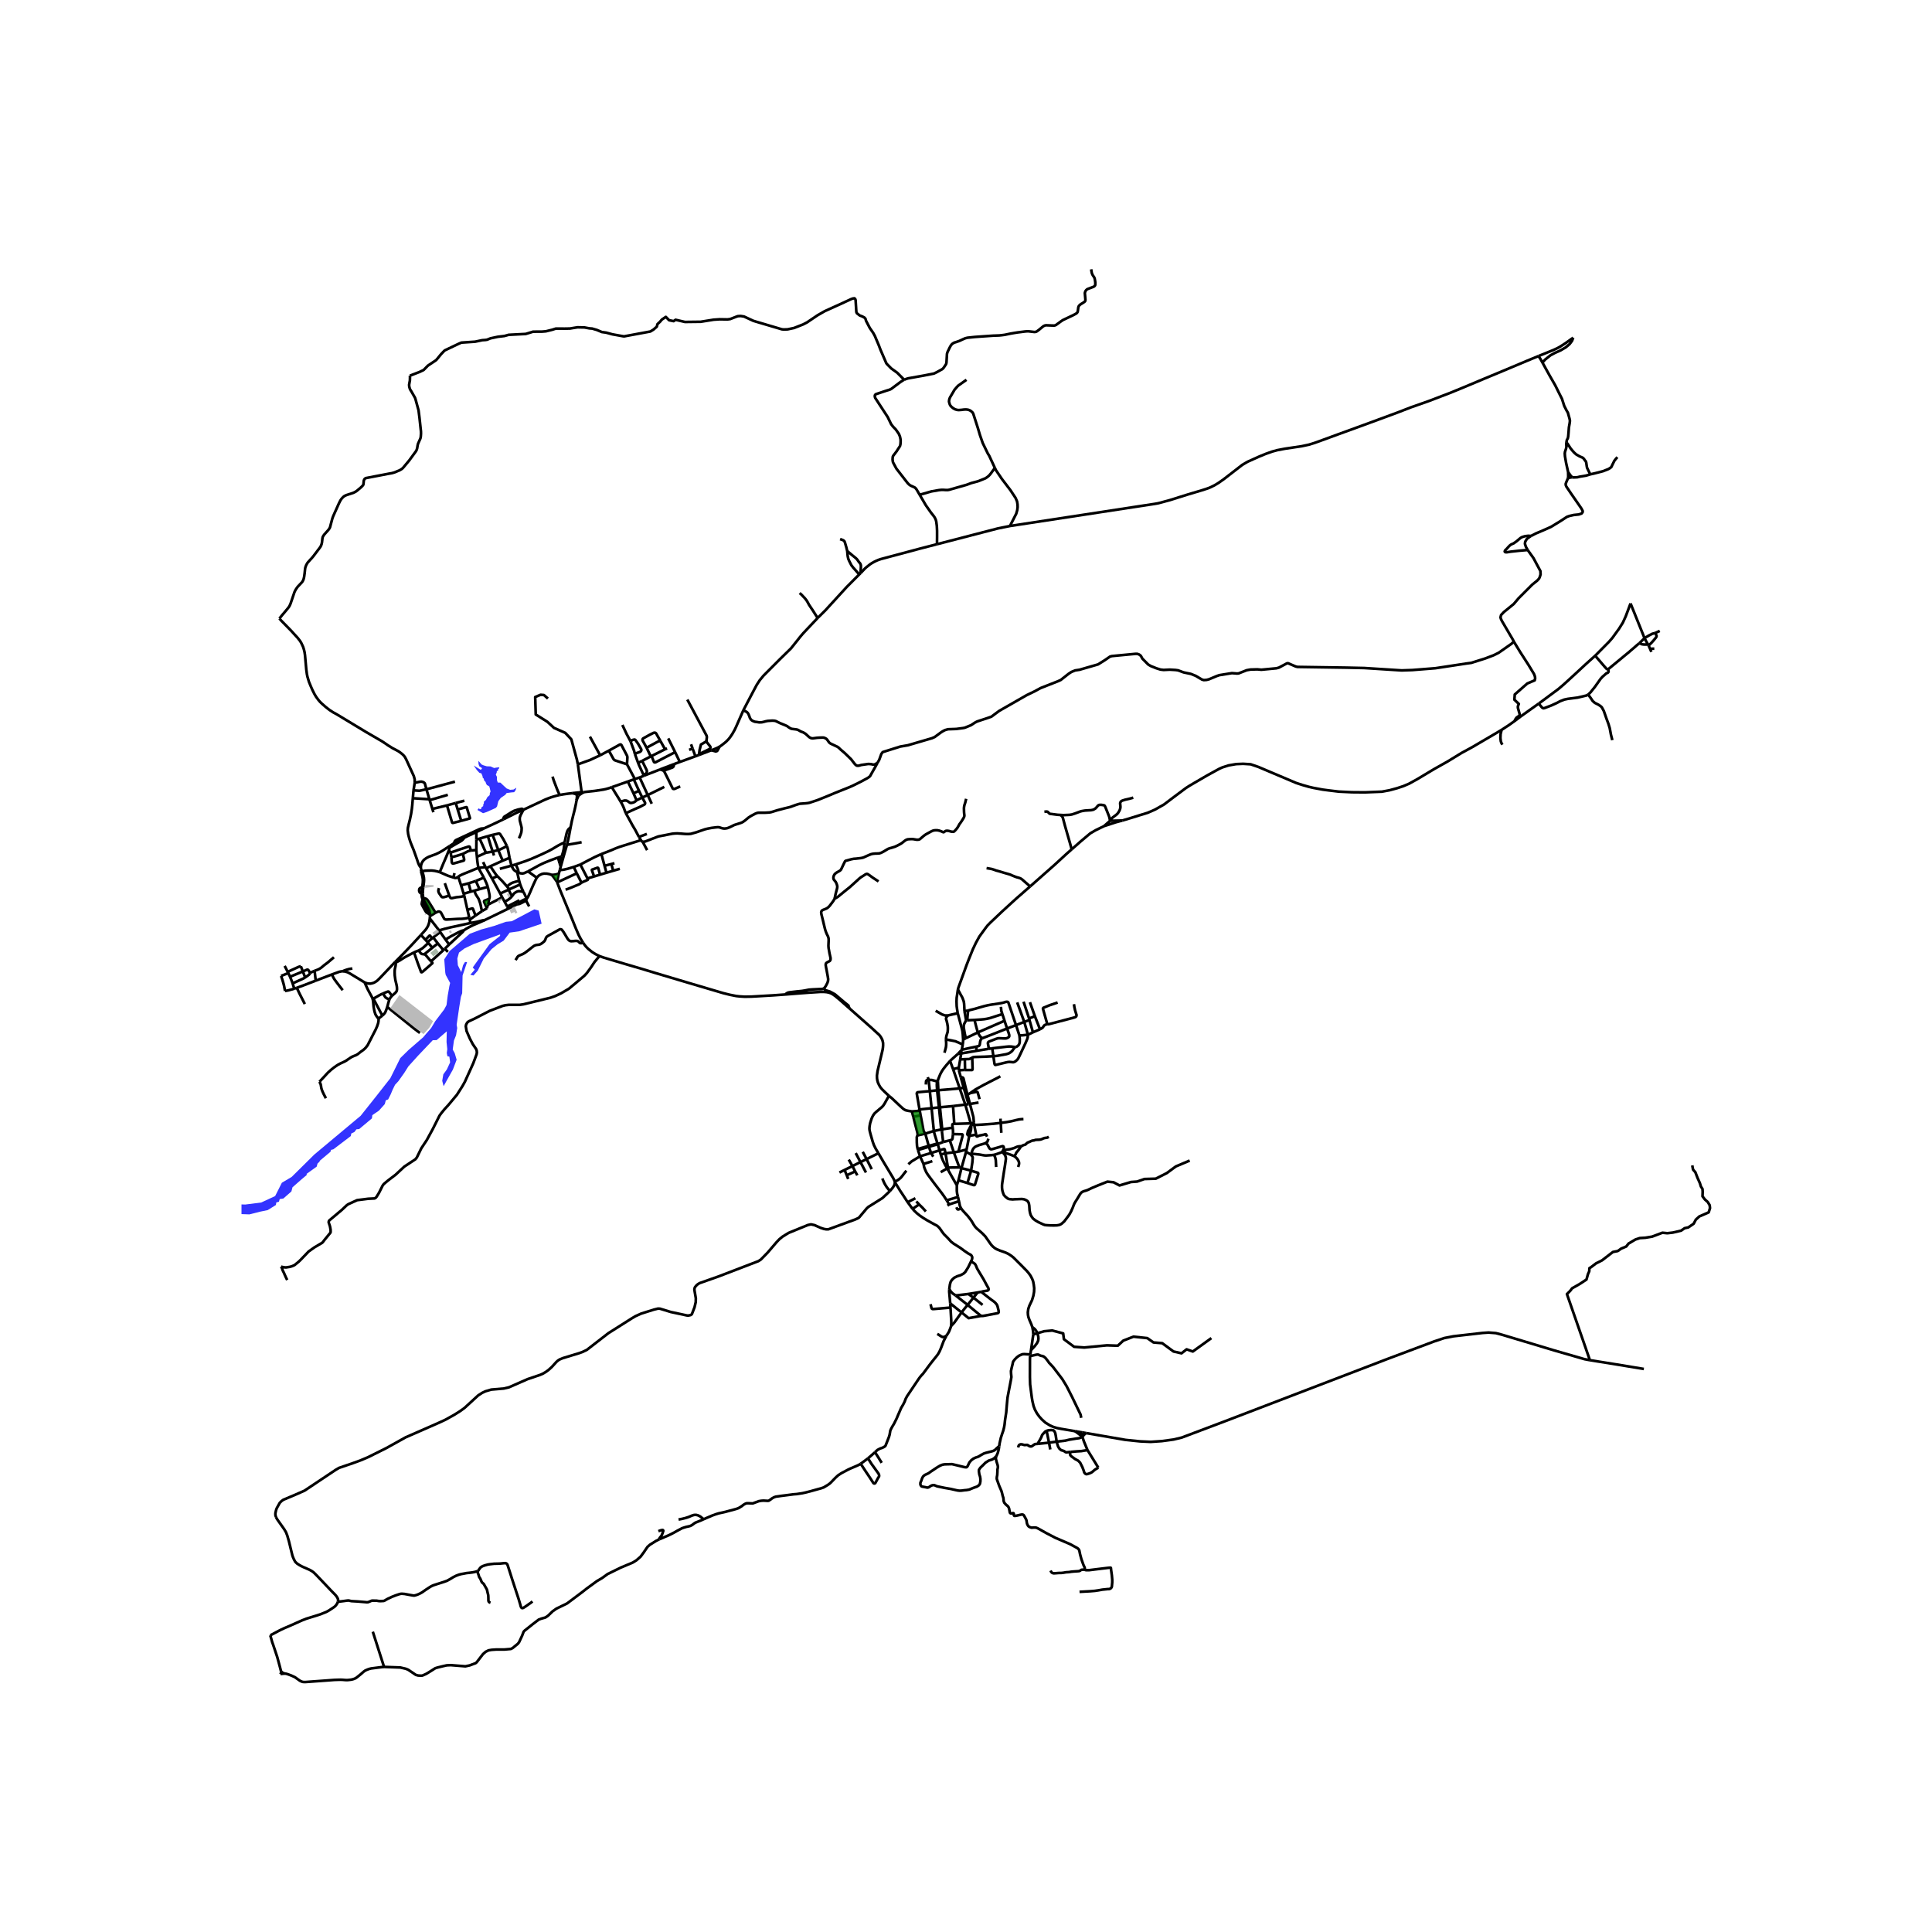 <svg xmlns="http://www.w3.org/2000/svg" width="960" height="960" viewBox="0 0 720 720"><defs><style>*{stroke-linejoin:round;stroke-linecap:butt}</style></defs><g id="figure_1"><path id="patch_1" d="M0 720h720V0H0z" style="fill:#fff"/><g id="axes_1"><path id="patch_2" d="M90 637.365h558V89.835H90z" style="fill:#fff"/><g id="LineCollection_1"><path d="m215.072 295.378-1.781.222M215.729 295.316l-.32.031-.337.03M215.072 295.378l-.013.53-.017.498M193.415 312.416l.551-1.28.297-.877.11-.775.034-.953-.127-.58-.56-2.142-.03-.576.021-.595.264-.792.44-.834.65-1.243M187.647 305.317l4.97-2.474 2.447-1.074" clip-path="url(#p61d6dea761)" style="fill:none;stroke:#000"/><path d="m187.647 305.317.01-.518.118-.228.203-.228 1.883-1.179.78-.497 1.035-.54 1.374-.438 1.014-.207.275-.062.264.02.186.097.275.232M208.575 296.262l-1.183.274-1.166.333-.87.27-.916.333-1.108.436-1.224.562-7.044 3.3M349.186 202.81l17.206-4.457 5.496-1.425 4.486-.9M573.32 132.707l-4.114 1.694-9.253 3.894-6.81 2.831-8.295 3.48-4.75 1.939-2.697 1.027-4.936 1.888-6.59 2.318-5.267 2.039-12.45 4.592-9.305 3.388-5.937 2.174-3.053 1.104-2.086.64-2.655.574-6.268.935-2.875.548-1.9.523-2.366.842-2.426.994-4.359 1.956-1.238.724-.73.43-4.817 3.733-2.103 1.626-1.943 1.366-1.578.943-1.713.826-1.153.422-1.84.59-5.166 1.541-6.861 2.15-4.113 1.104-1.205.218-8.184 1.247-18.583 2.849-27.327 4.171" clip-path="url(#p61d6dea761)" style="fill:none;stroke:#000"/><path d="m370.76 174.387.423.876 2.206 3.253 3.172 4.163 1.934 2.932.525 1.248.187 1.095.034 1.011-.136 1.113-.39 1.382-2.34 4.567M405.279 540.412l4.033 6.542M403.398 535.534l.544 1.637 1.337 3.241M398.96 541.086l2.104-.185 1.925-.118 2.29-.37M402.7 533.714l-2.056-.347M402.7 533.714l.704.118M402.7 533.714l.221 1.103.153.363M403.398 535.534l.103-.33M393.783 537.252l3.214-.37.92-.22.56-.13 2.383-.392 1.145-.156.48-.101.288-.139.243-.09.382-.12M403.398 535.534l-.324-.354M354.061 395.378l1.129 3.061M357.041 392.707l-1.675 1.48-1.305 1.19M349.514 402.524l.869-2.142.513-.989.602-.935 1.128-1.432 1.435-1.648M349.264 403.027l.262.042M346.061 402.434l1.219.049 1.984.544M349.264 403.027l-.072.394-.068.543.008.738.113 1.624M349.264 403.027l.25-.503M358.937 387.462l.98-.55M356.918 377.587l1.34 5.02.39 1.569.153 1.263.136 2.023M358.784 389.248l.106-.906.047-.88M358.428 391.22l.356-1.972M358.428 391.22l-.172.183M363.788 390.065l-2.671.552-2.69.602M353.263 435.12l.18 1.094M353.263 435.12l4.274-.058M352.35 429.8l.226 1.208.687 4.112M384.228 503.178l.857-5.898M384.228 503.178l-.276 1.588M386.634 496.836l.308 1.303.051.784-.102.725-.424.892-.823 1.096-1.416 1.542M378.63 382.027l-3.325 1.272M378.63 382.027l3.08-1.189M378.63 382.027l1.28 3.863M360.799 376.566l2.2-.522 3.656-1.054 1.306-.32 1.28-.244 2.808-.413 1.51-.27.704-.189.495-.169.4-.054.279.013.22.1.14.186 2.833 8.397M346.518 406.632l-.457-4.198M346.518 406.632l.661 6.367M346.518 406.632l2.727-.306M342.695 413.583l-.988-5.7-.055-.367.046-.21.12-.16.16-.097 4.54-.417M344.832 422.473l-2.82.64M344.832 422.473l3.18-.994M344.832 422.473l1.269 4.578M343.082 415.629l1.08 5.715.195.463.238.312.237.354M339.828 414.19l.546 2.038M342.695 413.583l-.39.299-.212.118-.424.08-1.84.11M331.272 408.38l1.067.878 3.147 2.96 1.17 1.045.789.476.89.215 1.493.236M355.052 420.257l-3.957.621M355.154 422.64l.008-1.086-.11-1.297M355.633 418.836l-.472.02-.147.073-.076.17-.034.281.148.877M363.983 391.599l4.546-.741M363.983 391.599l-5.767.986M363.983 391.599l-.195-1.534M361.765 418.648l.19.601M361.765 418.648l-2.036-7.003M361.765 418.648l-6.132.188M361.765 418.648l1.192-.224M350.603 430.267l1.748-.468M350.603 430.267l-.468-1.566M352.979 435.426l-.734-1.258-.806-1.618-.509-1.23-.327-1.053M349.369 426.146l.113.298M348.012 421.479l.179.791.212.771.966 3.105M349.369 426.146l-.423.11-2.845.795M349.369 426.146l.617.017M346.191 427.372l-.09-.32M346.191 427.372l2.788-.796.503-.132M346.988 429.684l-.332-.909-.465-1.403M342.078 428.544l.625-.147 3.488-1.025M359.85 405.251l-.703.104M359.85 405.251l-.788-3.325-.077-.15-.09-.122-.13-.102-.125-.044-.575-.014M359.85 405.251l.717 2.76M378.249 390.2l.265-.02.203-.056.278-.122.454-.366.288-.342.174-.446.106-.464.021-1.184-.127-1.31M382.981 385.633l-.856.084-1.027.102-1.187.071M351.095 420.878l-.266.042M351.095 420.878l-.012-.398-.034-.358-.372-3.696M351.095 420.878l-.066.814M374.36 380.413l-9.951 4.346M374.36 380.413l.945 2.886M374.36 380.413l-.806-2.49M360.542 440.881l-3.355-1.014M360.542 440.881l1.351-4.599M361.893 436.282l2.455.747.165.118.055.143v.156l-.038.22-1.128 3.618-.064.175-.074.08-.087.078-.14.05-.224-.025-2.27-.761M341.98 428.184l.098.36M342.012 423.113l-.17.227-.101.186-.08.24.008 1.976.084 1.357.226 1.085M346.1 427.051l-3.481.974-.64.16M361.84 430.29l.117-.333M361.893 436.282l.462-3.049.148-1.732-.025-.168-.043-.173-.144-.227-.45-.642M360.005 429.33l.62.259.517.282.698.42" clip-path="url(#p61d6dea761)" style="fill:none;stroke:#000"/><path d="m316.521 375.753 8.125 7.168 3.046 2.789.324.41.378.585.372.709.162.5.168.787.006.935-.066.846-.138.858-1.116 4.713-.737 3.068-.24 1.726.035 1.057.127.775.216.762.42.906.467.81.612.75 1.061 1.05 1.53 1.424M327.363 429.782l-1.011-1.697-.662-1.332-.45-1.255-.407-1.416-.356-1.23-.305-1.13-.136-.715-.026-.548.069-.759.194-1.112.282-.9.287-.87.23-.519.355-.685.51-.7.559-.513 1.39-1.18.756-.64.483-.515.483-.7 1.664-2.985M344.174 433.776l3.279-1.049M344.174 433.776l-1.3-2.864M352.813 447.322l-1-1.509-.756-1.062-.83-1.087-1.91-2.477-2.526-3.395-.594-.936-.475-1.07-.323-.843-.225-1.167M373.64 429.358l.817 1.01.264.547.118.456.034.547-.33 2.31-.425 2.628-.576 3.809-.12.96v1.045l.12.96.254.91.34.843.593.64.831.641.568.211.535.05.729.068.738-.06 2.722-.1.916.151.713.32.475.321.22.32.23.447.177.952.102 1.668.17.944.254.842.458.776.475.606.815.624 1.085.64 1.815.852.602.227.797.084 1.323.067 1.281.017 1.188-.042.737-.135.467-.168.517-.312.95-.86 1.519-2.005.483-.716.551-1.028.602-1.34.348-.918.288-.682.399-.683.602-.936 1.086-1.82.339-.455.399-.354.627-.294.95-.27.653-.253 1.468-.7 2.17-.918 3.6-1.435 2.278.23 2.235 1.185 4.273-1.28 2.307-.17 2.68-.943 4.248-.128 4.138-2.102 3.326-2.455 5.184-2.191M359.438 376.86l1.36-.294M359.438 376.86l.607 3.387M356.977 368.738l.637 1.163.44.851.484.834.23.514.398 1.096.119.783.05.742.103 2.14M366.044 386.944l3.77-1.472 5.491-2.173" clip-path="url(#p61d6dea761)" style="fill:none;stroke:#000"/><path d="m368.53 390.858-.369-2.02.016-.243.157-.266.19-.134.446-.186 2.18-.842.525-.169.42-.076.594.005 1.777.08.505-.034.44-.152.42-.244.238-.232.055-.278-.025-.405-.204-.686-.59-1.677M386.634 496.836l2.525-.722 2.985-.27 4.072 1.078.27 2.158 3.8 2.83 3.8.27 8.414-.809 4.07.135 2.036-1.888 3.8-1.482 5.157.539 2.307 1.618 3.256.27 4.207 3.1 2.985.674 1.9-1.483 2.307.81 6.92-4.99M350.299 412.656l-.372.04M350.299 412.656l4.867-.45M350.299 412.656l-.303-3.128M350.299 412.656l.378 3.77M358.216 392.585l-1.175.122M358.216 392.585l.04-1.182M358.216 392.585l-.377 2.232M349.684 406.297l-.439.029M349.684 406.297l7.975-.673M349.684 406.297l-.094-1.882-.034-.674-.03-.672M349.684 406.297l.312 3.231M353.965 424.973l-2.483.614M353.965 424.973l1.494 4.46M355.154 422.64l-.165 1.528-.06.258-.074.145-.133.154-.757.248M358.31 435.306l.448.143 3.135.833M369.776 390.68l5.243-.601 1.02-.085.763.025 1.447.181" clip-path="url(#p61d6dea761)" style="fill:none;stroke:#000"/><path d="m370.208 393.621 1.408-.143 3.452-.624.89-.294.67-.413.56-.464 1.06-1.483M360.045 380.247l.395-.015M359.916 386.912l-.428-1.987-.348-2.09.026-.58.06-.355.177-.48.642-1.173M360.005 429.33l-1.696 5.976M360.005 429.33l.212-.945M359.73 411.645l-2.07-6.021M359.73 411.645l1.225-.143M359.73 411.645l-4.564.56M355.46 429.432l-3.11.367M357.177 429.18l-.844.127-.874.125M357.537 435.062l-.475-1.265-1.603-4.365M358.31 435.306l-1.123 4.56M358.31 435.306l-.773-.244M385.085 497.28l1.549-.444M384.746 494.676l.246 1.374.093 1.23M356.59 441.708l.597-1.841M357.012 446.074l-.323-1.306-.11-.977v-1.02l.011-1.063M353.443 436.214l2.287 4.023.86 1.47M383.952 504.766l-.063.594M372.371 538.938l.144-1.02.475-2.081.441-1.374.45-1.297.297-1.163.195-1.095.186-1.72.433-2.839.186-2.274.162-1.787.152-1.508.475-2.495.763-3.96.187-1.137-.118-1.34-.035-.91.289-1.331.322-1.28.093-.531.085-.287.161-.286.522-.662.648-.66.785-.617.674-.328.569-.22.267-.07.521-.03 2.252.13M292.683 370.61l-4.584.33-7.964.463-2.555.048-1.818-.113-1.367-.143-2.375-.468-2.423-.599-12.768-3.771-3.778-1.126-8.966-2.67-5.253-1.596-5.62-1.645-5.11-1.52-3.124-.94-1.584-.555M217.313 351.337l.636.923.648.738.612.614 1.433 1.15 1.302.822 1.45.721M104.751 472.057l1.124.235.695.047 1.54-.24.81-.253.844-.384 1.551-1.26.806-.787 2.897-3.025 2.112-1.5 2.94-1.749.236-.24.585-.766 2.243-2.747.081-.27-.009-.842-.237-1.265-.484-1.466.051-.42.212-.33 4.58-3.85 1.955-1.829.488-.337 3.32-1.516 2.1-.261 1.997-.258 2.413-.122.475-.295.3-.38.896-1.474 1.323-2.637.432-.581 1.663-1.39 2.73-2.073 3.24-3.017 4.165-2.764.508-.636 1.688-3.45 2.061-3.11 2.197-4.044 2.477-4.938.543-.784 1.28-1.584 1.425-1.55 3.3-3.952 2.051-3.228.876-1.558 3.145-6.952 1.23-3.32.122-.649-.08-.725-.238-.623-1.196-1.745-1.127-2.14-1.213-2.806-.288-1.752.14-.682.44-.75.492-.393 2.167-1.006 5.683-2.925 4.792-1.836 1.06-.261 1.23-.135 4.121-.009 1.4-.202 10.05-2.452 1.646-.573 2.247-1.037 2.944-1.727 2.442-2.03 3.359-2.84.94-1.028 1.621-2.233 1.187-1.812 1.847-2.229M351.482 425.587l-.453-3.895M351.482 425.587l-1.496.576M348.012 421.479l2.817-.559M348.012 421.479l-.833-8.48M340.374 416.228l.565 2.242.73 2.79.237.926.106.927M357.66 405.624l-2.47-7.185M357.66 405.624l1.487-.27M360.217 428.385l-3.04.795M360.217 428.385l.99-5.06M333.459 440.4l.082.243M327.363 429.782l2.05 3.501 3.334 5.553.33.611.2.447.182.505M337.784 436.283l-.805.995-.747 1.002-.551.649-.679.577-.551.363-.992.53M347.18 413l2.747-.303M342.695 413.583l.848-.203 1.552-.168 2.084-.213M342.695 413.583l.387 2.046M306.997 368.359l-.259.135-.318.055-1.4.063-2.383.118-1.187.092-1.467.295-1.128.177-1.96.194-2.7.316-.42.085-.353.138-.428.27-.31.313M316.521 375.753l-3.612-3.187-1.631-1.359-.816-.584-.732-.423-.797-.28-.87-.179-.923-.077-1.265-.018-4.217.268-3.124.233-5.85.463M373.019 375.247l.147 1.499.12.357.268.82M363.169 380.105l2.392-.16 1.128-.1 1.11-.178 1.18-.27 4.575-1.473M363.06 419.258l-.04-.232M363.792 422.84l-.209-.97-.522-2.612M372.952 418.466l-2.626.317-4.654.345-2.611.13M211.285 314.835l.365-1.442.364-1.71.628-3.353M214.864 298.255l-.182 1.087-.297 1.416-.233 1.036-.272 1.07-.313 1.218-.467 1.955-.458 2.293" clip-path="url(#p61d6dea761)" style="fill:none;stroke:#000"/><path d="m210.386 313.967.255-1.079.246-1.163.28-1.205.288-.851.34-.581.525-.497.322-.261M156.844 323.261l.09.84M153.85 297.476l-.213 2.587-.152 1.398-.289 1.888-.45 2.14-.449 1.779-.288 1.23-.067.957.165 1.353.19.8.23.871.483 1.487 1.153 2.832 1.162 3.253.535 1.6.356.826.356.53.272.254M167.585 315.285l-1.247.801-1.437.96-1.336.746-1.162.544-1.37.501-1.234.46-.928.488-.76.56-.488.518-.475.793-.237.788-.067.817M207.554 328.599l.207-.792.242-1.049.25-1.222M208.614 324.255l-.166.657-.195.624M205.622 326.05l.888-.06.704-.1.635-.2.404-.154M207.554 328.599l.09.253M205.622 326.05l.76.893.57.805.602.851M138.882 372.284l-.144-.403-.15-.316-.59-1.103-.899-1.669-.785-1.685-.42-.982M127.71 361.95l.852.108.96.27.92.485 5.452 3.313M147.267 358.491l-5.474 5.769-.964.976-.532.44-.851.512-.6.212-.8.17-.718-.027-.607-.1-.827-.317M231.293 298.748l-.815-1.373-1.179-1.88-1.283-2.142M217.586 295.205l.73-.097 3.325-.362 3.18-.48.95-.203 1.255-.354.99-.356" clip-path="url(#p61d6dea761)" style="fill:none;stroke:#000"/><path d="m233.981 291.249-2.617.925-3.348 1.18M154.112 294.501l.442-2.78M154.112 294.501l-.263 2.975M158.921 294.148l-2.604.547-1.518-.1-.687-.094M213.291 295.6l.666.136.453.134.17.093.212.135.25.308M208.575 296.262l1.455-.256 1.683-.232 1.578-.174M214.864 298.255l.297-.741.225-.493.229-.544" clip-path="url(#p61d6dea761)" style="fill:none;stroke:#000"/><path d="m215.042 296.406-.038.556-.038.514-.102.78M177.525 310.082l-.004 2.857M177.525 310.082l2.829-1.357M172.987 312.21l1.31-.637 3.228-1.491M183.538 311.136l-1.734.475M185.705 316.819l-1.425-3.863-.742-1.82" clip-path="url(#p61d6dea761)" style="fill:none;stroke:#000"/><path d="m188.92 315.327-.53-1.04-.467-.885-.42-.78-.623-.977-.496-.788-.136-.114-.127-.08-.178-.025-.161.01-2.244.488M181.804 311.611l-3.062.906M183.606 317.303l-.666-1.954-.5-1.694-.636-2.044M178.742 312.517l2.358 5.284M178.742 312.517l-1.22.422M177.517 316.794v-1.31l.017-1.374-.013-1.171M238.865 313.105l-.754-1.203M224.117 318.281l.942-.354 1.255-.48 1.578-.624 1.615-.695 1.361-.51 1.748-.556 6.25-1.957M239.49 313.692l-.26-.113-.164-.173-.2-.301M239.49 313.692l1.684 3.14" clip-path="url(#p61d6dea761)" style="fill:none;stroke:#000"/><path d="m327.03 284.288-.89 1.618-1.519 2.671-.322.59-.289.304-.483.353-.5.296-2.324 1.247-2.57 1.28-1.68.75-4.96 1.972-2.902 1.222-3.884 1.567-3.036 1.003-.687.135-.78.084-2.087.152-.551.135-.543.169-.56.185-1.883.69-.746.195-1.463.35-2.65.694-2.27.7-.67.13-.589.038-1.23.068-2.213-.009-.475.06-.399.134-.492.202-1.365.733-.41.246-.705.462-.497.422-.856.707-.424.295-.467.296-.644.269-1.985.624-.424.142-.475.237-.958.472-.679.294-.467.16-.568.11-.509.038-.3-.026-.29-.046-.38-.088-.768-.257-.425-.076-.415-.008-.62.059-1.576.193-1.46.279-1.026.252-3.223 1.114-2.035.572-1.035.076-1.085-.034-1.765-.143-1.136-.068-.933.034-.95.092-4.139.81-.89.168-.518.168-4.541 1.753-.25.047-.353.038-.348.003M167.585 315.285l-.03.607M167.585 315.285l1.612-1.036M189.895 319.697l-.178-.97-.212-1.145-.216-1.033-.149-.598-.22-.624M185.705 316.819l.517-.198.815-.375.95-.455.933-.464M187.355 320.741l-.742-1.693-.509-1.265-.399-.964M183.606 317.303l.585-.134.67-.14.526-.113.318-.097M167.292 316.884l.262-.992M163.883 325.03l1.382-3.336 1.043-2.41.984-2.4M167.877 317.754l-.194-.346-.39-.524M183.606 317.303l.495 1.52M181.1 317.8l.348-.077.58-.089.645-.118.483-.103.45-.11M177.735 319.29l.623-.257 2.263-1.036.267-.12.212-.076M168.23 319.452l.135 1.947.14.252.127.131.217.042.243-.04 3.705-1.047.114-.105.068-.177-.004-.24-.484-1.997" clip-path="url(#p61d6dea761)" style="fill:none;stroke:#000"/><path d="m168.23 319.452.86-.194 1.103-.303 2.298-.737M175.51 316.983l-.729.13-.509.186-.41.22-.497.264-.874.435" clip-path="url(#p61d6dea761)" style="fill:none;stroke:#000"/><path d="m167.877 317.754.102.329.102.501.149.868M178.3 323.488l-.152-.855-.144-.863-.135-1.037-.134-1.443M177.517 316.794l.064.952.154 1.544M207.935 319.583l.615 2.087M209.288 319.233l-.53.121-.823.229M196.777 324.748l3.966-2.195 1.094-.548.98-.45 2.306-.936 2.812-1.036M189.895 319.697l.706 2.915M189.895 319.697l-2.54 1.044M182.735 322.84l1.753-.788 2.867-1.31M190.601 322.612l1.605-.476M190.601 322.612l-4.324 1.178M192.724 324.98l-.569-.308-.462-.332-.347-.359-.272-.475-.473-.894M182.735 322.84l-1.542.741" clip-path="url(#p61d6dea761)" style="fill:none;stroke:#000"/><path d="m185.379 326.53-.42-.463-.454-.607-1.77-2.62M208.953 323.017l-.34 1.238M208.953 323.017l-.403-1.347M211.285 314.835l-1.272 4.398-1.06 3.784M213.804 323.093l2.476-.91M213.804 323.093l1.143 2.357M208.614 324.255l1.416-.143 1.543-.354 2.23-.665M178.3 323.488l2.002 3.552M180.947 323.134l-1.683.198-.963.156M170.778 326.695l.564-.367.844-.409.959-.4 2.001-.8 2.447-1.02.47-.155.238-.056M181.193 323.581l2.154 3.796M181.193 323.581l-.246-.447M196.777 324.748l3.274 2.35M193.275 325.245l.793.224.691.055.539-.11.818-.375.661-.29M157.302 324.668l-.4.126M157.302 324.668l-.367-.567M163.883 325.03l-.878-.265-.971-.215-1.069-.126-1.289.012-1.11.043-.675.084-.59.105" clip-path="url(#p61d6dea761)" style="fill:none;stroke:#000"/><path d="m157.725 330.723.064-.451.115-.826.093-.784.038-.77-.06-.852-.123-.632-.194-.75-.356-.99M192.724 324.98l.75 3.244M192.724 324.98l.551.265M168.99 327.016l-1.932-.606-1.576-.68-.717-.316-.882-.384M200.051 327.099l.403-.463.42-.388.59-.316.551-.24.712-.14 1.108.031.962.19.825.276M185.379 326.53l-2.032.847M188.94 330.362l-1.047-1.203-.945-1.044-.696-.679-.873-.906M170.778 326.695l1.043 3.235M168.99 327.016l.584.163.271.013.21-.032.217-.11.506-.355M168.99 327.016l.373-1.622M181.796 330.525l-.255-.708-.305-.784-.934-1.993M177.338 328.308l.917-.383 1.246-.514.801-.37M196.29 334.972l.263-.369.297-.51.636-1.411 1.238-2.874.92-1.972.268-.505.14-.232M183.347 327.377l3.075 5.617M188.94 330.362l.531-.444.676-.512.57-.318.603-.249 2.154-.615M193.865 329.61l-.234-.83-.157-.556M189.828 331.415l2.548-1.139 1.489-.666M195.064 332.391l-.767-1.664-.432-1.117M171.821 329.93l.971 3.152M174.622 329.18l-1.477.4-1.324.35M188.94 330.362l.888 1.053M181.796 330.525l-3.113.842M182.326 334.957l.106-.329.036-.368.006-.315-.093-.674-.585-2.746M178.683 331.367l-1.917.573M178.683 331.367l-1.345-3.059M189.828 331.415l-.31.147M176.766 331.94l-1.306.337M179.692 339.494l-.241-.657-.128-.527-.118-.665-.145-.645-.131-.48-.458-1.264-.136-.312-.161-.282-.568-.868-.272-.45-.178-.372-.39-1.032M172.792 333.082l2.668-.805M172.792 333.082l.238.792M186.422 332.994l3.097-1.432M186.422 332.994l.747 1.424M196.189 335.136l.1-.164M196.189 335.136l-.181-.015-.115-.005-.131.022M196.006 335.56l.08-.135.06-.168.043-.121M181.804 337.173l-.276 1.028-.093.217M182.326 334.957l-1.773.712-.14.143-.025.143.03.19 1.017 2.273M179.692 339.494l1.331-.737.246-.164.166-.175M189.438 338.625l-.4-.786M189.438 338.625l-8.728 4.236M189.438 338.625l3.406-1.711M160.176 342.271l3.465 4.466M160.176 342.271l.068-.872M156.86 348.44l1.728-1.92.486-.689.411-.716.335-.889.18-.7.176-1.255M175.061 342.713l.28 1.264M175.061 342.713l-.17-.7M175.061 342.713l2.146-1.504M175.341 343.977l.708-.126.53-.101.645-.118.695-.148.794-.198.69-.185.637-.14.67-.1" clip-path="url(#p61d6dea761)" style="fill:none;stroke:#000"/><path d="m172.82 346.728.96-.627 1.082-.598 1.352-.687 1.248-.522 1.242-.532.793-.353 1.213-.548M163.641 346.737l2.096-.6 2.162-.534 2.141-.454 2.663-.59 2.638-.582M166.046 350.158l1.038-.661 1.175-.675 1.408-.75.933-.5.785-.38.47-.21.31-.111.252-.067.193-.044.21-.032M167.382 351.987l4.507-4.159.306-.282.243-.248.191-.226.093-.143.098-.2M163.641 346.737l.42.607M166.046 350.158l1.336 1.829M164.06 347.344l1.027 1.47.959 1.344M167.382 351.987l-1.578 1.575M104.751 363.704l.496 1.466.412 1.407.233.957.334 1.782M109.67 368.452l-2.141.615-1.303.249M125.925 596.937l.087-.364-.048-.614-.23-.535-.297-.467-.5-.62-1.434-1.457-5.503-5.792-1.067-1.067-.72-.524-.894-.5-2.23-.971-.586-.276-.854-.457-.906-.578-.708-.673-.497-.912-.368-.855-.22-.641-.501-2.047-.327-1.36-.462-1.884-.623-2.156-.468-1.185-.671-1.132-2.122-2.988-.554-.802-.39-.745M331.627 443.895l-2.76 2.583-5.253 3.3-.612.56-2.8 3.331-.294.239-1.116.524-10.105 3.706h-.773l-.894-.16-1.236-.412-2.266-1.007-1.296-.274-1.17.25-7.166 2.931-2.261 1.395-1.205.989-1.008 1.06-3.364 3.93-2.493 2.55-.95.614-3.155 1.206-11.696 4.49-7.057 2.493-.677.423-.57.507-.462.59-.174.5-.036.47.537 3.14-.034 1.44-.45 1.922-.992 2.57-.416.32-.848.194-.542-.025-6.082-1.306-3.986-1.222-.755-.034-1.577.388-4.711 1.483-2.1.952-1.195.7-8.906 5.636-8.044 6.236-1.657.784-1.122.41-6.177 1.877-1.157.489-.612.387-.564.495-1.79 1.953-1.183 1.075-.943.69-1.098.661-1.08.483-4.665 1.578-6.92 3.039-1.95.465-4.695.405-2.142.624-1.229.58-1.468.941-5.131 4.702-1.616 1.163-2.188 1.381-3.33 1.85-2.646 1.218-12.136 5.324-7.277 4.045-6.684 3.33-2.823 1.195-2.757 1.01-5.295 1.813-1.254.733-11.622 7.758-3.353 1.477-4.546 1.919-.72.53-.587.602-1.13 2.02-.255.732-.24 1.09v.733l.198.697M174.891 342.014l-.695-2.945M162.314 340.156l.547-.27.466-.18h.33l.213.058.195.105.15.104.18.236 1.146 2.163.225.186.293.11.517.016 3.935-.228.831-.025h.522l.585-.038.674-.071.721-.118.552-.11.495-.08M160.244 341.4l2.07-1.244M160.244 341.4l.018-.542M157.94 334.921l.227-.078.207-.008.216.04.242.099.36.278.51.7 2.612 4.204M174.196 339.07l-.734-3.275-.432-1.921M167.407 333.697l.152.405.259.404.242.198.348.021.436-.088.997-.224.407-.065.515-.046.43-.045.42-.038.424-.071.453-.116.54-.158M165.764 329.147l1.643 4.55M163.628 330.971l-.17.455-.084.329v.413l.131.467.25.417.756 1.099.156.14.202.082.358.002.471-.092.75-.215.959-.371M175.51 316.983l-.415-1.28-.047-.127-.11-.072-.131-.031-.207.022-3.228 1.041-3.495 1.218M172.987 312.21l-.241.37-.276.3-.318.307-.394.266-4.204 2.439" clip-path="url(#p61d6dea761)" style="fill:none;stroke:#000"/><path d="m169.197 314.249.262-.704.153-.206.225-.19.36-.206 7.307-3.4 1.221-.565.602-.194 1.027-.059M187.647 305.317l-3.812 1.799-3.481 1.61" clip-path="url(#p61d6dea761)" style="fill:none;stroke:#000"/><path d="m172.987 312.21-1.454.716-1.255.691-1.081.632M181.804 337.173l.522-2.216M181.804 337.173l5.365-2.755M187.169 334.418l.889 1.64M189.039 337.839l-.981-1.781M193.555 335.534l-3.45 1.766-1.066.539M196.29 334.972l-.195-.413-.174-.415-.513-1.125-.344-.628M190.799 334.013l.364-.484.25-.367.284-.307.475-.317.42-.223.445-.16.437-.05.624.063.966.223M189.519 331.562l1.28 2.451M188.058 336.058l1.09-.612.544-.358.61-.532.497-.543M195.762 335.138l.244.421M195.762 335.138l-.214.048-.418.177-.434.236-.849.47-.644.358-.168.142-.118.168-.073.177M197.192 337.785l-1.186-2.226M177.207 341.21l2.485-1.716M174.196 339.07l1.692-.511.18-.017.113.06.11.18.916 2.427M174.622 329.18l.838 3.097M177.338 328.308l-2.022.664-.694.209M160.626 358.264l4.614-4.169M158.15 355.618l.305.144.347.35 1.824 2.152" clip-path="url(#p61d6dea761)" style="fill:none;stroke:#000"/><path d="m154.3 354.936 1.356 3.893 1.274 3.419.066.061.083.029.112-.016.134-.072.142-.086 3.651-3.193.022-.038.01-.039-.006-.031-.016-.033-.502-.566M158.15 355.618l2.989-2.426M156.012 354.228l.696.889.212.24.305.165.42.058.505.038M154.3 354.936l.64-.282 1.072-.426M159.625 351.422l-.911.839-.373.343-.823.722-.64.43-.866.472M156.86 348.44l1.7 1.802M147.267 358.491l.82-.804 2.438-2.482 2.98-3.126.454-.485 2.901-3.155M161.139 353.192l-1.514-1.77M161.139 353.192l2.019-1.615M164.06 347.344l-2.622 2.02M159.303 351.068l.322.354M159.303 351.068l-.742-.826M159.303 351.068l1.742-1.386M147.42 358.757l.747-.387.835-.443 1.01-.661.755-.46 1-.547 2.532-1.323M147.267 358.491l.154.266M161.438 349.364l-.393.318M161.438 349.364l1.72 2.213M165.24 354.095l.564-.533M165.24 354.095l-2.082-2.518M165.804 353.562l1.098 1.192M158.56 350.242l1.405-1.483.11-.067.072-.021.119.025.78.986M157.94 334.921l-.378.257M157.94 334.921l-.253-.668-.089-.716-.017-.53M160.168 339.554l-.004-.182-.015-.119-.034-.148-.12-.331-.128-.266-1.927-3.587M159.297 340.25l-.147-.046-.106-.07-.123-.098-.127-.158-.28-.388-.301-.53-.649-1.168-.36-.739-.036-.154.006-.139.021-.175.03-.128M159.297 340.25l.027-.142.006-.141-.031-.196-.107-.29-.246-.564-.466-.96-.513-.95-.157-.262-.123-.132-.138-.082-.125-.038-.199-.036" clip-path="url(#p61d6dea761)" style="fill:none;stroke:#000"/><path d="m157.562 335.178-.063.156-.092.308-.118.452-.064.363M159.297 340.25l.536.353.429.255" clip-path="url(#p61d6dea761)" style="fill:none;stroke:#000"/><path d="m160.168 339.554.07.544.023.344v.416M158.921 294.148l-.458-1.67-.136-.513-.22-.27-.484-.27-.55-.134-.603.042-1.916.387M104.123 230.5l.67.776 3.698 3.776 2.456 2.692.818 1.04.458.725.44.927.306.674.297.96.22.894.17 1.138.094 1.028.39 4.357.102.75.127.968.203.986.568 1.913.693 1.68.602 1.371.733 1.46.646 1.09.801 1.091.63.74.69.672 1.38 1.216 1.433 1.13 1.392.91 1.441.795 10.559 6.382 6.458 3.763 1.982 1.351 1.67 1.042 1.4.734.738.392.678.455.628.489.551.472.577.666.525.952 2.867 6.27.323 1.213.017 1.28M161.517 302.683l-.374-1.213M160.024 297.86l-4.682-.292-1.493-.092M160.024 297.86l.097.324M160.024 297.86l-1.103-3.712M161.143 301.47l-1.022-3.286M161.143 301.47l5.437-1.323M173.055 298.403l-3.231.846M158.921 294.148l10.635-2.848M192.206 322.136l3.618-1.218 1.959-.758 1.67-.708 2.486-1.104 2.536-1.205 1.5-.817 1.188-.725 1.043-.606 1.226-.624.954-.404M209.288 319.233l.216-.607.306-1.019.28-1.188.296-2.452M214.947 325.45l-7.303 3.402M214.947 325.45l1.753 3.494M218.94 327.347l.155.302.007.059-.007.075-.034.058-.074.063-.917.417-.487.198-.544.257-.339.168M210.793 331.57l1.238-.464 1.044-.413 1.569-.657.983-.388.594-.345.263-.198.216-.16M230.987 323.788l-2.48.716M216.28 322.183l2.66 5.164M224.117 318.281l-2.468 1.12-2.392 1.223-2.137 1.129-.84.43M223.62 325.95l2.397-.713M223.62 325.95l-2.21.682M221.41 326.632l-.838-2.347v-.086l.032-.06.075-.063.101-.042 1.817-.645.096-.01.082-.002.093.048.083.112.67 2.412M221.41 326.632l-2.47.715M226.017 325.237l2.49-.733M226.017 325.237l-.722-2.582M224.117 318.281l1.178 4.374M225.295 322.655l2.545-.658M228.981 321.69l-1.14.307M227.84 321.997l.666 2.507M138.882 372.284l.078.326.136 1.045.14 1.546.178 1.011.187.843.276.843.182.387.271.418.395.535.288.391M142.488 378.467l-.92.741-.555.421" clip-path="url(#p61d6dea761)" style="fill:none;stroke:#000"/><path d="m119.052 403.151 1.873-2.022 1.264-1.365 1.161-1.062 1.137-.901 1.264-.877 1.026-.564 1.344-.616.679-.34.725-.494.92-.623.704-.438.831-.354.76-.295.64-.392 1.081-.864.937-.665.492-.426.437-.455.67-.868.916-1.782 1.136-2.225.912-1.76.564-1.273.39-1.158.134-.738.044-.552-.08-.413M138.882 372.284l.248-.112M147.42 358.757l.077.371-.042.564-.102.561-.166.724-.084.523-.03.767.042 1.272.23 1.686.402 1.66.14.703.051.497.013.674-.093.51-.225.396-.386.422-1.162 1.01M145.105 372.496l.19-.396.319-.434.263-.341.208-.227M142.717 370.264l1.04-.443.801-.295.182-.012.157.071.166.192 1.022 1.32" clip-path="url(#p61d6dea761)" style="fill:none;stroke:#000"/><path d="m139.13 372.172 1.357-.754.852-.497.789-.409.59-.248" clip-path="url(#p61d6dea761)" style="fill:none;stroke:#000"/><path d="m145.105 372.496-.352-.138-.467-.258-.343-.198-.314-.26-.207-.3-.2-.307-.267-.434-.238-.337M144.316 375.26l.196-.686.173-.7.42-1.378M142.488 378.467l-.776-1.454-2.582-4.841M144.316 375.26l-.233.716-.22.573-.255.633-.25.404-.467.522-.403.359M156.479 384.942l-2.104-1.576-10.059-8.106M131.306 360.919l-1.179.198-.984.273-.793.279-.64.282M123.694 363.154l2.657-.97.684-.157.675-.076M123.694 363.154l-6.033 2.305M127.718 369.017l-1.823-2.343-.886-1.193-.496-.69-.467-.877-.352-.76M104.751 363.704l2.705-1.062M109.67 368.452l-.623-1.985M109.67 368.452l.937-.325M106.082 359.958l1.15 2.241M107.456 362.642l-.224-.443M107.456 362.642l.63 1.366M112.113 360.105l-.433.098-.39.126-.367.154-.4.191-.624.283-.937.42-1.069.498-.661.324M108.086 364.008l4.777-1.976M109.047 366.467l-.157-.45-.322-.83-.482-1.18M112.863 362.032l1.565-.667.22-.008.162.067.118.105.668 1.108M117.238 361.803l-.719.31-.738.33-.185.194" clip-path="url(#p61d6dea761)" style="fill:none;stroke:#000"/><path d="m113.724 364.255.56-.387.581-.405.356-.29.221-.303.154-.233M113.724 364.255l-.34.228-.584.303-3.753 1.681M117.238 361.803l1.33-.505.589-.304.67-.459.966-.821 1.446-1.092 1.023-.876 1.182-1.003M112.863 362.032l.861 2.223M112.863 362.032l-.75-1.927M117.238 361.803l.423 3.656M110.607 368.127l2.307-.838 4.747-1.83M113.601 374.177l-2.048-4.027-.946-2.023M233.981 291.249l2.102 4.386M233.981 291.249l2.214-.784M237.225 298.243l-1.142-2.608M237.225 298.243l2.125-1.037M231.293 298.748l1.471-.421.576.021.37.114.339.202.594.422.14.075.135.051.117.025.163-.002.185-.02.464-.1.432-.148.475-.29.471-.434M236.195 290.465l1.942 4.247M236.195 290.465l.399-.126M239.35 297.206l-1.213-2.494M239.35 297.206l2.044-.91M233.226 303.054l3.274-1.5 1.9-.817 1-.53.738-.371.179-.178.065-.13.045-.198-.034-.195-1.043-1.929M247.56 293.251l-6.166 3.045M238.374 289.74l3.02 6.556M238.374 289.74l-1.78.599M238.374 289.74l1.604-.649M241.394 296.296l1.49 3.23M236.594 290.339l-2.94-5.516M226.898 279.747l1.697 3.066.2.27.208.181.262.122 3.766 1.233.624.204" clip-path="url(#p61d6dea761)" style="fill:none;stroke:#000"/><path d="m226.898 279.747.765-.425 3.222-1.792.323-.1.195.05.178.155 2.112 4.012.089.32.033.37-.16 2.486M226.898 279.747l-3.247 1.735M239.978 289.091l-.17-.345M239.978 289.091l6.064-2.367M234.999 276.308l1.314 3.514.314 1.218" clip-path="url(#p61d6dea761)" style="fill:none;stroke:#000"/><path d="m234.999 276.308.492-.43.348-.134.56-.144.275.063.182.186.925 1.302 1.119 1.942.106.253-.012.257-.064.215-.178.19-.288.206-1.307.48-.53.346M237.812 284.312l-.32-.884-.865-2.388M234.999 276.308l-.45-.859-1.051-1.955-1.564-3.328M237.812 284.312l1.488-.761M239.808 288.746l-1.624-3.519-.372-.915M248.597 278.905l-.75.325M240.968 278.653l1.558 3.25M246.185 276.258l-1.644-2.895-.204-.21-.225-.098-.259-.008-.288.068-1.323.649-2.549 1.411-.174.19-.08.303.038.299 1.491 2.686" clip-path="url(#p61d6dea761)" style="fill:none;stroke:#000"/><path d="m246.185 276.258-.321-.068-.272.043-.28.092-.293.139-.36.19-3.691 1.999M242.526 281.903l.275-.151M242.526 281.903l-3.226 1.648M249.031 275.168l2.567 5.138M253.353 283.96l5.809-2.11M253.353 283.96l-1.755-3.654M253.353 283.96l-2.13.792M242.801 281.752l.925 2.242.195.126.23.004.194-.055 7.253-3.763M242.801 281.752l5.046-2.522M215.356 284.853l1.398 10.372M223.65 281.482l-3.722 1.727-4.572 1.644" clip-path="url(#p61d6dea761)" style="fill:none;stroke:#000"/><path d="m204.203 260.34-1.493-1.315-1.255-.101-2.001.843.203 6.505 4.343 2.73 2.442 2.259 4.207 1.854 2.273 2.426 2.068 7.517.366 1.795M216.754 295.225l-1.025.091M216.754 295.225l.832-.02M223.65 281.482l-3.799-6.96M411.419 307.882l2.282-1.997M418.241 305.787l-2.445.663-4.377 1.432M399.39 316.515l3.395-2.986 3.528-2.967 2.02-1.18 3.086-1.5M383.651 380.122l-1.942.716M383.651 380.122l-.14-.586M383.651 380.122l1.298 4.584M361.955 419.25l.014.206M361.955 419.25l1.066-.224M350.135 428.701l-3.147.983M350.135 428.701l-.653-2.257M352.35 429.8l-.27-1.366-.077-.13-.097-.085-.136-.012-1.635.494M342.875 430.912l-.797-2.368M342.875 430.912l4.113-1.228M338.514 433.873l1.283-1.099 3.078-1.862M353.443 436.214l-.464-.788M357.385 447.659l-3.674 1.191M357.012 446.074l.246 1.142.127.443M358.165 450.321l-.45-.935-.33-1.727M353.711 448.85l-.615.455M353.711 448.85l-.898-1.528M352.813 447.322l4.199-1.248M350.571 436.835l2.408-1.409M346.988 429.684l.8 1.374M346.061 402.434l-.491.027-.233.147-.106.097-.114.215-.043.556-.02.696M346.061 402.434l-.302-1.014M358.784 389.248l-2.711-1.195-3.548-.693" clip-path="url(#p61d6dea761)" style="fill:none;stroke:#000"/><path d="m353.27 378.428-.508.582-.17.396-.025.37.229.709.246 1.045.178 1.137.017.708-.042.826-.034.37-.45 1.458-.11.565-.076.766M351.982 392.332l.526-2.014.093-.783.017-.826-.093-1.349M359.916 386.912l4.493-2.153M353.27 378.428h-1.094l-1.094-.372-2.391-1.374M353.27 378.428l3.648-.84M356.977 368.738l-.203 1.466-.254 1.652-.052 1.331.026.826.034.977.161 1.206.229 1.391M383.894 330.353l-5.332 4.663-5.105 4.668-4.428 4.197-1.034 1.06-.865 1.13-2.154 2.966-1.239 2.242-1.17 2.46-1.392 3.438-.932 2.393-1 2.765-1.898 5.242-.228.668-.14.493M363.788 390.065l.666-.164.33-.105.15-.127.105-.151.085-.24.174-1.168.076-.278.135-.358.166-.21.185-.203.184-.117" clip-path="url(#p61d6dea761)" style="fill:none;stroke:#000"/><path d="m364.409 384.76.397.747.33.543.373.426.535.468M363.169 380.105l-2.729.127M364.409 384.76l-.51-1.81-.467-1.783-.263-1.062M368.53 390.858l1.246-.177M370.208 393.621l.386 2.688.064.245.08.185.098.105.17.038 3.752-.906.76-.164.644-.068.984.085.454.034.296-.064.28-.105.539-.404.45-.439.28-.378.458-.91 2.222-4.72.729-1.715.144-.534.025-.397-.042-.564" clip-path="url(#p61d6dea761)" style="fill:none;stroke:#000"/><path d="m381.71 380.838 1.115 3.886.156.91M384.95 384.706l-.892.447-1.077.48M379.08 373.563l2.63 7.275M387.578 383.586l-.814.354-1.815.766M381.442 373.306l2.07 6.23M383.827 373.503l1.843 5.212M387.578 383.586l-1.908-4.87M390.292 381.647l-.86.316-.205.125-.148.162-.186.257-.242.354-.19.193-.883.532" clip-path="url(#p61d6dea761)" style="fill:none;stroke:#000"/><path d="m394.151 373.609-2.951.994-2.343.958-.083.085-.078.12-.032.134 1.628 5.747M400.224 374.232l.17 1.087.254 1.18.441 1.441.08.194.013.147-.004.253-.102.228-.174.19-.364.176-.567.169-9.013 2.36-.254.04-.21-.003-.202-.047M369.776 390.68l.432 2.941M362.32 394.139l.242-.13.298-.063.453-.043 3.63-.105 3.265-.177M357.839 394.817l1.725-.097M357.33 397.895l.1-.709.409-2.369M355.19 398.44l2.14-.545M357.33 397.895l.02.984M357.35 398.879l.715 2.615M359.649 398.755l-.61-.002-1.689.126M359.564 394.72l1.544-.037.356-.105.28-.135.576-.304" clip-path="url(#p61d6dea761)" style="fill:none;stroke:#000"/><path d="m359.649 398.755 2.548.019.078-.021.06-.042.034-.035.03-.072.024-.142.017-.358-.12-3.965M360.567 408.01l-.553.29M360.567 408.01l.993-.637M360.567 408.01l.915 3.416M357.041 392.707l1.215-1.304M361.482 411.426l3.196-.545M361.482 411.426l-.527.076M362.957 418.424l-.2-2.133-1.275-4.865M372.804 401.112l-.798.43-3.078 1.576-2.536 1.314-2.816 1.55-2.016 1.39M365.052 409.622l-.685-2.47-.087-.158-.136-.076-.262-.021-2.322.476M355.633 418.836l-.467-6.63M357.177 429.18l1.518-5.768.046-.366-.008-.131-.072-.126-.144-.085-3.363-.063M361.207 423.326l2.585-.486M361.969 419.456l-.187.165-.152.206-.11.215-.174.4-.132.295-.166.27-.199.286-.11.198-.241 1.146.046.198.106.143.123.097.434.25M361.969 419.456l-.047.86-.068.758-.237.952-.41 1.3M367.842 423.593l-.331-.75-.08-.1-.06-.055-.122-.017-.221.055-.39.143-.348.067-.416.084-.623.11-.407.105-.503.243-.144.05-.098.024-.076-.024-.063-.067-.06-.154-.074-.257-.034-.21M373.52 429.21l.107-.169.41-.818.094-.307-.06-.362-.097-.253-.106-.101-.242-.072-3.655 1.066-.484.101-.254-.012-.19-.08-.196-.148-.165-.204-.687-1.275-.28-.278-.297-.135-.407-.033M361.957 429.957l.423-1.21.191-.418.235-.38.312-.328.356-.27.411-.198.98-.4 2.146-.623M368.334 424.369l-.144.51-.119.328-.148.308-.12.117-.3.203-.492.295M379.445 434.91l.17-.573.135-.438.034-.447-.06-.388-.11-.303-.254-.497-.314-.455-.458-.472-.61-.472M373.971 429.466l.72.236 1.234.371.814.295 1.238.497M380.517 427.162l-.568.906-.343.467-.34.417-.33.388-.153.168-.148.312-.068.184-.127.244-.208.301-.255.316M373.52 429.21l-.394.257-.348.139-1.255.442-1.069.329M361.957 429.957l1.394.124 1.781.194 1.073.203.59.097.67.05 2.074-.139.915-.11M371.235 434.91l-.136-2.57-.136-.624-.106-.408-.403-.931M327.363 429.782l-4.406 2.18M312.83 436.963l1.92-.954M321.515 429.255l1.442 2.706M322.957 431.961l-2.288 1.11M322.957 431.961l1.906 3.762M318.903 429.716l1.766 3.355M320.67 433.07l-2.989 1.493M320.67 433.07l2.051 3.888M316.3 432.155l1.381 2.408M317.681 434.563l-2.932 1.446M317.681 434.563l1.013 1.995M319.51 438.012l-.816-1.454M340.108 450.498l.534.632 1.035.994 1.18.944 1.263.86 1.39.85 2.91 1.61.636.303.517.396.636.674 1.027 1.475.55.725.57.556.924.935 1.153 1.273 1.035.808 1.204.742 1.374.884 1.374 1.02 1.379.94.826.43.285.21.16.202.191.375.06.266-.026.38-.093.437-.326.683M353.772 480.444l.229-1.719.254-.935.212-.387.28-.397.305-.32.56-.505 1.077-.548 1.34-.43 1.01-.539.678-.615.492-.792.602-.96 1.065-2.195" clip-path="url(#p61d6dea761)" style="fill:none;stroke:#000"/><path d="m365.65 481.418.771-.178.497-.084 1.03-.172.271-.11.166-.185.05-.207-.08-.413-.632-1.124-1.183-2.195-1.497-2.482-.924-1.571-.34-.868-.322-.628-.224-.244-.382-.282-.975-.573M404.72 534.06l14.765 2.551 5.402.549 3.93.182 4.179-.283 4.37-.594 3.024-.726 16.446-6.21 60.374-23.144 17.285-6.488 3.805-1.26 3.325-.641 10.902-1.25 2.222-.152 2.717.216 2.391.633 19.323 5.81 11.331 3.27 1.989.375" clip-path="url(#p61d6dea761)" style="fill:none;stroke:#000"/><path d="m630.65 434.305.303 1.57.85.964.79 2.052.91 2.05.365 1.207.607.966.06 1.026-.06 1.689.912 1.207 1.032.905.729 1.206.121 1.086-.486 1.569-1.76.784-1.701.725-1.337 1.206-.789 1.508-2.004 1.388-1.396.302-1.276.905-3.097.724-2.065.24-1.822-.18-3.826 1.448-2.55.422-2.065.12-1.64.544-2.55 1.508-.85 1.086-1.883.784-1.275.905-1.822.363-4.068 3.136-2.187 1.087-1.822 1.387-.668.423-.06 1.146-.487 1.086-.546 1.991-2.186 1.448-1.214.724-1.944 1.086-.729.965-1.214 1.207 5.89 16.953 2.66 7.675M612.612 510.172l-10.465-1.728-9.647-1.546M125.925 596.937l-.105.31-.276.511-.315.455-.362.403-.439.343-.763.51-.938.615-.56.337-.605.316-1.298.518-.794.324-1.467.477-1.565.484-1.314.404-1.001.312-.513.207-.908.349-1.034.455-3.334 1.487-2.383 1.02-1.14.526-1.002.506-3.078 1.63M104.747 622.892l-.463-1.803-.958-3.547-1.548-4.635-.335-.917-.712-2.553M338.25 448.012l2.893-1.449M333.54 440.643l1.191 1.926.696 1.138 1.297 1.946 1.526 2.36M340.108 450.498l-.466-.585-1.392-1.9M354.119 485.727l-.187-2.148-.194-2.168.034-.967" clip-path="url(#p61d6dea761)" style="fill:none;stroke:#000"/><path d="m356.108 482.766-.996-.687-.653-.624-.687-1.01M354.119 485.727l.094 1.568M354.119 485.727l4.254 3.405M354.213 487.295l.083 1.211.198 3.551.03.965-.078 1.106M352.652 497.87l.653-.995.337-.57.41-1.005.262-.7.132-.472" clip-path="url(#p61d6dea761)" style="fill:none;stroke:#000"/><path d="m358.373 489.132-.798 1.036-1.802 2.54-.25.32-.182.182-.259.295-.636.623M326.09 541.199l.907-.852.457-.238.33-.177.408-.177.509-.152.636-.303.39-.244.262-.252.204-.49 1.095-2.805.228-.768.094-.505.178-1.079.313-.707.467-.86.57-.93 1.037-2.08.378-.923.704-1.611.576-1.348.755-1.272.543-1.07.39-1.062.526-.994 4.436-6.59.509-.665.466-.556.5-.514.645-.86 1.696-2.3 1.128-1.458 1.434-1.777.67-.869.585-1.027.551-1.265.993-2.629.992-1.92" clip-path="url(#p61d6dea761)" style="fill:none;stroke:#000"/><path d="m349.302 497.094 1.23.792.525.304.255.076.186.008.315-.034.475-.202.364-.168M323.47 543.483l1.38-1.193 1.24-1.091" clip-path="url(#p61d6dea761)" style="fill:none;stroke:#000"/><path d="m328.587 545.156-1.426-2.292-1.071-1.665M320.75 545.489l1.023-.727 1.698-1.28" clip-path="url(#p61d6dea761)" style="fill:none;stroke:#000"/><path d="m320.75 545.489 1.895 2.894 1.357 2.014 1.272 1.972.153.236.17.185.22.084.22-.05.179-.152.56-1.028.347-.666.44-.69.077-.236-.033-.338-.085-.295-.178-.328-2.579-3.573-1.294-2.035M262.241 566.161l3.121-1.34 1.323-.488 1.06-.328 2.587-.582 3.92-1.049.94-.324.746-.439.645-.429.534-.421.678-.388.56-.169.738.017 1.408.06 2.298-.844.91-.149.786-.054 1.703.09.335-.078.354-.232.9-.661.708-.382.63-.214 1.073-.15.941-.137 1.481-.184 2.13-.274.989-.131 1.188-.09 2.069-.315 1.325-.292 1.728-.441 2.785-.78 1.129-.303.98-.34 1.528-.919.587-.4.526-.456 1.784-1.843.995-.911 1.218-.792 2.525-1.34.848-.396 1.485-.63 1.031-.447.708-.34.572-.357M245.736 573.627l3.376-1.433 1.56-.766 1.697-.944 1.374-.725.415-.227.738-.253.848-.252.89-.186.569-.152.45-.21.457-.287.603-.455.458-.295.797-.32 1.238-.489 1.035-.472" clip-path="url(#p61d6dea761)" style="fill:none;stroke:#000"/><path d="m252.878 566.288 1.33-.261 1.163-.286 1.247-.397 1.28-.539.764-.228.39-.025.424.008.695.186.806.413.832.674.432.328M143.13 621.222l.16-.007 5.894.21 1.943.447.78.291.424.236 2.63 1.782.86.236 1.158.068.45-.06 1.255-.547.763-.434 2.786-1.753.812-.252 1.989-.491 1.453-.325 1.501-.073 5.447.436 1.575-.335 2.233-.84.411-.34 2.344-3.041.983-.86 1.06-.53 1.188-.203 1.586-.105 3.095-.004 2.458-.211.725-.377 1.923-1.586.441-.58 1.11-2.374.572-1.501.4-.432 1.928-1.532.8-.655 2.486-1.898.957-.361 1.562-.441.963-.651 1.709-1.641 1.431-1.01 1.086-.523 2.858-1.393 5.903-4.43 1.306-1.036 3.91-2.86 1.902-1.119 2.09-1.51 4.875-2.397 4.483-1.88 1.331-.816 1.594-1.374 1.205-1.635 1.374-2.022.848-.767 2.375-1.483 1.221-.606" clip-path="url(#p61d6dea761)" style="fill:none;stroke:#000"/><path d="m245.354 570.627.764-.286.594-.143.229-.026.178.093.076.152-.017.143-.34 1.01-.296.692-.22.303-.28.32-.272.388-.042.194.008.16M143.13 621.222l-.637.027-2.367.303-1.798.228-.644.156-.522.177-.521.206-.594.278-.576.43-.806.716-1.559 1.272-.453.319-.289.158-.377.163-.532.176-.556.122-.428.058-.709.079-.492.029-.638-.023-.859-.078-.8-.034-.925.021-1.46.047-3.456.261-7.204.523h-.713l-.423-.043-.45-.152-.586-.286-1.857-1.322-.984-.456-.95-.385-.579-.21-.542-.174-.295-.073-.39-.032M104.513 623.928l.327-.114.615-.071.704-.04M104.747 622.892l.36.324.271.17.301.134.48.183" clip-path="url(#p61d6dea761)" style="fill:none;stroke:#000"/><path d="m104.747 622.892.012.337-.033.211-.213.488M310.974 334.99l.17-.56.272-1.297.54-2.068.083-.53-.071-.572-.234-.703-.258-.542-.438-.56-.294-.346-.12-.346-.048-.327.042-.417.168-.483.192-.345.3-.334.54-.4 1.193-.679.372-.345.222-.423.683-1.454.588-1.193.104-.152.125-.088.168-.066.49-.12 1.432-.4.967-.194.75-.045 1.872-.215.485-.085.474-.123 1.223-.549.828-.375.816-.322.672-.149.815-.083 1.115-.03.564-.06.624-.202.918-.477 1.625-.971.534-.208.81-.22 1.27-.4.966-.453 1.2-.644.497-.333 1.08-.864.374-.224.303-.134.354-.098.598-.046.788-.035.498.012.707.114.57.1.338.016.255-.009.262-.025.296-.088.23-.127.178-.153.983-.852.36-.292.672-.47 2.021-1.103.576-.256.456-.113.485-.048h.68l.824.165.818.304.475.219.166.055.127-.013.106-.042.118-.083.306-.242.208-.107.182-.04.295-.025.277.004.586.1.458.148.335.08.513.05.233-.001.154-.047.128-.085.118-.113.334-.326.606-.708.318-.489.458-.817.2-.354.322-.4.334-.493.547-.851.28-.476.166-.337.101-.33.022-.235-.022-.236-.084-.741-.026-.468-.034-1.197.043-.54.123-.64.327-1.01.339-1.391M331.627 443.895l1.003-1.199.454-.669.21-.41.122-.388.125-.586M328.845 439.165l.203.59.535 1.196.415.725.484.758 1.145 1.461M247.847 279.23l-1.662-2.972M170.561 301.668l1.328 4.234M171.889 305.902l3.173-.892.033-.022.025-.034.02-.044.003-.045-1.214-4-.044-.048-.052-.014-.043-.005-.056.003-3.173.867M170.561 301.668l-.737-2.419" clip-path="url(#p61d6dea761)" style="fill:none;stroke:#000"/><path d="m166.58 300.147 1.866 6.27.083.174.13.078.126.013 3.104-.78M169.824 299.25l-3.244.897M166.885 296.204l-5.284 1.559-1.48.42M180.947 323.134l-.924-1.87M192.206 322.136l.637 1.441.25.636.071.472.111.56M211.285 314.835l2.986-.498 2.484-.463M247.398 287.204l1.722 3.438 1.57 3.194.105.097.132.071.212.03.33-.063 2.028-.902M251.224 284.752l-5.182 1.972M247.398 287.204l.285-.127 2.816-1.015.292-.164.165-.19.107-.219.16-.737" clip-path="url(#p61d6dea761)" style="fill:none;stroke:#000"/><path d="m246.042 286.724 1.08.413.276.067M208.575 296.262l-.64-1.356-.415-1.028-.815-2.132-.398-1.062-.39-1.264M233.226 303.054l-.373-.935-.297-.835-.305-.74-.382-.793-.576-1.003M238.111 311.902l-1.45-2.747-.865-1.433-1.79-3.277-.78-1.391M241.064 310.78l-2.953 1.122M238.137 294.712l-2.054.923M192.844 336.914l.172.038.18-.006.214-.038.679-.279.77-.38.509-.266.48-.274.158-.15M359.564 394.72l.085 4.035M358.165 450.321l-.823.352-.144.04-.13.017-.135-.03-.108-.048-.108-.097-.274-.655M384.746 494.676l-.348-1.02-.772-1.794-.348-.953-.178-.834-.06-1.002.17-1.273.42-1.229.971-2.023.509-1.677.255-1.424.052-1.356-.154-1.28-.25-1.307-.361-.936-.58-1.103-.633-.902-.78-.927-1.798-1.828-3.147-3.143-.932-.733-1.027-.658-.907-.43-.95-.353-1.196-.413-1.247-.51-.73-.43-.69-.564-.522-.535-.526-.69-.785-1.134-.657-.932-.339-.492-.976-1.016-1.034-.935-1.213-1.045-.628-.682-.568-.852-.636-1.095-.568-.825-.933-1.18-1.28-1.39-.722-.81-.483-.64M318.694 436.558l-3.133 1.428M315.561 437.986l.545 1.381M315.561 437.986l-.812-1.977M349.245 406.326l.333 3.266M349.927 412.697l.387 3.772M349.927 412.697l-.35-3.105M363.02 419.026l-.063-.602M383.511 379.536l2.16-.82M360.44 380.232l.066-.653.034-.439.038-.513.085-.805.136-1.256M372.846 416.886l.106 1.58M372.952 418.466l.208 3.695M381.412 417.055l-.746.025-.882.101-1.29.278-1.645.405-1.763.317-2.134.285M360.955 411.502l-.941-3.201M359.147 405.355l.867 2.946M359.147 405.355l-1.082-3.861M380.517 427.162l.323-.097.227-.126.188-.11.176-.08.252-.071.263-.068.238-.101.157-.143.364-.371.259-.177.721-.299.471-.22.416-.176.241-.061.18-.03.236-.006.199-.046.157-.066.284-.094.17-.03 1.246-.05.535-.085.483-.152.551-.26.54-.16.597-.068.2-.03.199-.072.458-.277M373.971 429.466l.669-.762.14-.128.127-.078.174-.05.28-.035.831-.101.45-.1 1.234-.355.686-.303.527-.215.47-.101.381-.047.577-.029M616.515 241.75l-1.598.013M614.917 241.763l-.522-1.175M614.917 241.763l.495 1.184M607.652 224.88l-.908 2.461-.89 2.36-1.069 2.342-1.476 2.35-2.476 3.405-1.222 1.39-5.13 5.175M573.448 262.2l7.276-5.39 1.993-1.694 4.317-3.944 3.986-3.7 3.46-3.11M599.336 249.398l-.306-.004-.292-.127-.713-.775-3.545-4.13M610.968 239.678l-.848.7-2.952 2.552-7.832 6.468M591.86 258.84l.864-.817 1.583-1.96 2.213-3.113.738-.792.776-.679.551-.501.462-.22.23-.126.127-.194.063-.231-.13-.809M616.897 235.869l1.645-.742M614.395 240.588l1.01-.994.788-.869.856-1.036.233-.35.073-.392-.145-.328-.313-.75" clip-path="url(#p61d6dea761)" style="fill:none;stroke:#000"/><path d="m612.86 237.807 1.675-.995 1.166-.606.475-.127.415-.122.306-.088M614.189 240.184l.206.404M610.968 239.678l.865.404.704.101 1.652.001M612.86 237.807l.661 1.255.668 1.122M610.968 239.678l1.891-1.87M607.652 224.88l5.207 12.927M268.188 278.217l.482-.29.61-.464.857-.675.585-.505.823-.851.54-.687.791-1.158.893-1.57.482-1 2.782-6.329M304.707 230.307l-5.394 5.714-1.162 1.365-.5.649-2.867 3.59-4.114 4.027-6.14 6.16-1.382 1.668-1.12 1.72-1.527 2.865-3.468 6.623M327.03 284.288l-.678.405-.408.202-.509.06-.695-.161-.534-.06-.704-.016-2.562.37-.653.203-.5.084-.45-.033-.39-.228-.382-.38-1.373-1.769-2.401-2.334-1.162-.994-.45-.388-.652-.632-.484-.328-2.163-1.012-.525-.278-.365-.312-.712-1.002-.323-.354-.517-.278-.381-.143-.365-.051-1.34.042-.89.06-.688.092-.764.1-.466-.008-.509-.151-.492-.304-1.289-1.18-.432-.286-.51-.295-.89-.328-1.01-.59-.398-.127-.5-.084-1.306-.152-.492-.134-.585-.33-.798-.58-.576-.27-2.095-.86-1.56-.767-.518-.109-.806-.042-1.602.1-.798.144-.644.186-.815.185-.975.042-.873-.143-.756-.093-.653-.244-.508-.287-.365-.345-.331-.573-.28-.792-.271-.641-.305-.463-.382-.337-1.187-.607M564.185 239.147l-.984.834-4.707 3.295-1.849.918-3.197 1.214-5.132 1.618-1.874.253-11.535 1.752-8.549.674-4.003.135-13.926-.885-6.565-.143-18.328-.27-.67-.16-2.862-1.226-.403.05-2.977 1.59-.95.26-5.59.532-1.509-.136-2.536.068-1.425.253-3.045 1.197-.593.033-1.879-.143-4.682.754-.89.304-2.939 1.226-.929.24-1.03.067-.666-.19-2.362-1.39-1.832-.733-2.693-.56-2.04-.759-.95-.13-2.145-.127-2.307.11-1.17-.144-1.48-.463-2.138-.855-.958-.573-2.146-2.17-.497-.915-.33-.375-.509-.315-.594-.19-.763.008-8.66.826-.712.186-1.98 1.365-2.48 1.55-6.913 1.997-1.62.245-1.383.564-1.034.674-2.947 2.322-1.137.514-6.408 2.515-2.247 1.23-2.876 1.383-10.279 5.882-2.9 2.157-1.553.547-3.748 1.23-.755.388-1.552 1.011-2.29.936-.679.134-2.53.331-3.072.103-1.166.342-.797.421-.645.413-2.35 1.728-1.038.451-8.969 2.624-2.807.48-6.574 2.065-.491.682-.799 2.213-.626 1.1M365.713 490.379l-4.74.86-2.6-2.107" clip-path="url(#p61d6dea761)" style="fill:none;stroke:#000"/><path d="m360.616 486.297-.521.619-.666.817-.59.733-.466.666M366.18 486.292l-3.401-2.696M362.779 483.596l-1.9-1.37M362.779 483.596l1.552-1.93M362.779 483.596l-2.163 2.7M360.879 482.226l3.452-.56M356.108 482.766l.573-.034.771-.093 3.427-.413M365.65 481.418l-1.32.248M365.713 490.379l.297.05.483-.042 4.988-.935.365-.089.216-.1.127-.253.008-.312-.127-.598-.284-1.163-.128-.384-.194-.396-.535-.636-.483-.438-1.213-.872-2.014-1.575-1.57-1.218M356.108 482.766l4.508 3.53M354.213 487.295l-6.209.539-.45.008-.203-.084-.187-.202-.373-1.517M365.713 490.379l-.237-.11-.254-.168-4.606-3.804M342.512 448.858l-2.404 1.64M341.46 447.747l.417.421.635.69M345.044 451.484l-1.23-1.365-1.302-1.26M259.162 281.85l1.325-.505M259.162 281.85l-1.052-2.888M104.123 230.5l1.213-1.49.658-.768 1.166-1.398.475-.607.296-.489.34-.758 1.179-3.472.271-.809.322-.682.238-.405.348-.522.356-.481 1.204-1.264.416-.455.245-.404.196-.405.152-.463.144-.65.196-1.39.152-1.516.094-.565.152-.438.179-.455.246-.455.28-.463 1.025-1.147.568-.615.586-.7 2.29-3.025.305-.429.255-.498.194-.556.12-.547.186-1.619.11-.454.22-.388.256-.405.474-.539.959-1.07.313-.37.246-.371.238-.456.814-3.075.17-.531.203-.54 2.155-4.811.542-1.062.314-.48.39-.447.348-.363.381-.302.442-.236.534-.212 2.324-.758.695-.329.543-.337.704-.573.78-.657.416-.38.356-.37.217-.257.084-.198.055-.223.102-1.091.05-.249.128-.303.149-.228.216-.19.263-.138 8.456-1.623 1.238-.219.941-.261 1.146-.48.703-.287.467-.261.526-.338.5-.505 2.188-2.629 2.503-3.43.245-.48.187-.59.085-.53.093-.574.144-.581.84-1.88.127-.404.077-.556.059-.96-.017-.894-.085-.717-.449-4.214-.357-2.83-1.11-4.062-.213-.632-1.383-2.41-.287-.43-.238-.472-.17-.598-.093-.464-.017-.505.288-1.576.034-1.163-.034-.598" clip-path="url(#p61d6dea761)" style="fill:none;stroke:#000"/><path d="m336.953 141.518-2.612-2.634-2.205-1.584-1.671-1.702-.204-.325-2.146-4.976-.61-1.61-1.476-3.496-.602-1.105-1.298-1.887-1.378-2.646-.19-.708-.391-.48-.848-.455-.9-.33-1.093-.842-.195-.463-.271-4.433-.162-.443-.296-.235-.603.088-.56.194-3.986 1.846-5.869 2.654-2.722 1.559-3.919 2.646-1.45.75-3.367 1.324-2.4.513-1.434.05-.704-.066-9.77-2.891-.9-.278-3.434-1.593-1.23-.193-1.043.05-.56.186-2.324.9-1.026.136-2.884-.05-2.273.151-4.817.775-5.87.068-3.493-.81-.713.506-1.696-.337-1.222-1.247-1.492 1.011-.645.775-.984.91-.237.945-1.222 1.078-1.187.725-9.775 1.812-.44-.051-3.923-.708-2.333-.632-1.611-.219-1.883-.792-1.713-.497-1.069-.085-1.823-.337-2.553-.05-1.366.21-1.467.245-1.942.034-3.342-.009-1.306.422-2.4.59-1.476.117-3.274.017-2.74.843-6.369.329-1.56.438-2.494.299-2.735.581-1.255.51-.615.093-1.162.076-2.689.564-5.114.342-1.094.476-5.055 2.41-.22.177-1.183 1.239-1.777 2.157-.446.329-2.68 1.786-1.611 1.64-1.505.72-3.614 1.399M370.76 174.387l-2.104-4.517-.56-.927-1.866-3.843-1.034-2.974-.755-2.554-1.722-5.35-.254-.481-.314-.287-.348-.303-.509-.286-.568-.186-.72-.084-.773.033-.924.119-1.103.076-.661-.093-.636-.21-.704-.397-.645-.531-.365-.421-.237-.455-.153-.472-.144-.599.06-.556.136-.539.22-.505 1.628-2.765.33-.387.68-.793.39-.396 3.07-2.165M406.636 100.364l.22 1.265.144.446.246.514.543.784.178.514.11.598.11.75-.008.37.009.363-.06.354-.203.27-.34.261-2.187.826-.357.194-.305.304-.178.252-.144.304-.127.471.211 2.478-.034.396-.16.27-.34.27-1.4.884-.373.354-.212.303-.127.372-.195 1.44-.118.371-.17.245-.34.278-.983.54-3.97 1.886-.678.464-1.828 1.327-.25.119-.225.084-.28.046-1.31-.042-1.645-.068-.31.047-.254.067-.276.135-.25.135-1.476 1.222-.831.623-.276.156-.254.064-.301.05-.301-.012-2.189-.253-.5.025-.678.059-2.808.354-1.22.193-1.308.228-2.179.455-1.17.152-.916.092-2.35.085-6.75.472-2.698.286-.373.085-.5.134-.721.304-1.434.666-1.23.43-.627.184-.45.236-.458.33-.407.505-.254.447-.272.505-.33.708-.28.54-.178.43-.144.521-.179 3.093-.05.346-.12.388-.322.497-.458.682-.296.388-.373.32-.475.262-1.468.808-1.12.548-3.824.75-5.768 1.028-.568.169-.462.164-.47.194" clip-path="url(#p61d6dea761)" style="fill:none;stroke:#000"/><path d="m342.738 184.388-1.167-1.987-.178-.24-.28-.324-.288-.211-1.349-.603-.394-.223-.31-.245-.365-.353-.334-.388-4.02-5.174-1.251-2.343-.073-.324-.05-.375-.043-.32.013-.325.025-.316.017-.316.089-.282.153-.266 1.14-1.495 1.32-2.023.152-.582.06-.58.034-.743-.026-.59-.102-.48-.093-.48-.178-.48-.297-.683-1.12-1.601-.975-1.003-.39-.488-.357-.473-1.271-2.637-4.682-7.171-.127-.49.016-.412.12-.244.262-.22 4.012-1.34.78-.227.577-.21.348-.178 3.384-2.536.98-.654.453-.235M320.7 213.617l.698-.753.924-.978.56-.506.552-.429.814-.657.679-.438.771-.439.84-.42.772-.321.992-.338 14.435-3.859 6.449-1.67M342.738 184.388l2.306 3.928 1.807 2.58 1.306 1.676.34.599.27.631.153.616.212 1.617.085 1.804v2.317l-.031 2.653M239.3 283.55l1.653 3.355.11.341.021.266-.06.277-.122.304-.212.244-.882.41M215.615 296.477l.254-.185.314-.22.276-.193.364-.232.763-.442M215.615 296.477l.075-.25.033-.221.004-.213.013-.255-.011-.222M583.747 164.797l.187-.85.335-.566.16-.783.137-1.619.119-1.685.288-1.651.093-.8-.135-.784-.628-2.242-.535-.918-.823-1.627-.848-2.654-.967-1.905-1.543-3.118-2.205-3.842-2.553-4.635M573.32 132.707l.678.928.831 1.483M586.287 125.848l-.424 1.154-.89 1.197-1.434 1.23-1.95 1.147-2.078.918-1.73.944-2.01 1.61-.942 1.07M586.287 125.848l-2.917 2.073-1.968 1.272-1.12.607-1.28.59-1.9.784-3.783 1.533M559.607 271.997l-.383 1.581-.06 1.475.153 1.23.22.615.34.632M564.44 268.716l-2.197 1.559-2.636 1.722M418.241 305.787l.167-.045 3.053-.91 3.562-1.112 2.697-.826 2.664-1.162 3.392-1.914 2.815-2.131 5.318-3.978 1.332-.86 1.875-1.103 4.766-2.773 4.504-2.469 1.161-.522 2.325-.741 2.782-.48 2.629-.11 2.807.177 2.884.994 14.078 5.966 2.358.767 2.316.657 1.73.404 3.494.65 2.248.294 3.715.447 4.885.236 4.86.042 6.335-.253 2.859-.53 2.79-.76 2.366-.783 2.12-.902 3.088-1.71 6.25-3.742 5.055-2.847 5.106-3.127 4.029-2.19 8.201-4.804 2.75-1.64M591.86 258.84l.966 1.315.747 1.112.763.665 1.357.692.78.522.484.447.746 1.39.933 2.688.789 2.124.475 1.559.467 2.502.508 1.98M573.448 262.2l1.127 1.375.326.283.36.097.395-.106 2.438-.922 1.985-.906 1.349-.704 1.535-.598 1.314-.278 3.665-.472 3.29-.775.627-.354M564.44 268.716l2.352-1.774 6.656-4.741M569.325 204.968l-.67-1.188-.356-1.112.093-.793.661-1.087 1.438-1.028" clip-path="url(#p61d6dea761)" style="fill:none;stroke:#000"/><path d="m569.325 204.968-3.206.278-3.079.337-1.433.223-.242.009-.314-.009-.216-.13-.072-.156.119-.383.517-.502 1-1.104.429-.396.403-.261.857-.375 1.119-.8 1.43-1.21.576-.328 1.09-.334 1.09-.139.5-.003.598.075" clip-path="url(#p61d6dea761)" style="fill:none;stroke:#000"/><path d="m584.328 178.246-.606 1.408-.238.674.043.485.195.497 1.908 2.827 2.133 3.071 1.565 2.271.504.953-.02.417-.378.51-1.052.366-1.874.19-1.629.37-.907.32-2.527 1.644-3.436 2.098-2.747 1.23-2.85 1.206-1.921.977M602.758 170.376l-.551.598-.594.767-.72 1.458-.408.868-.407.32-.67.421-1.993.784-2.816.733-1.95.447M585.893 177.85l.577.076 1.386-.071.942-.232 2.273-.37 1.578-.481" clip-path="url(#p61d6dea761)" style="fill:none;stroke:#000"/><path d="m583.747 164.797.64.86.883 1.39.712.885.695.767.713.636 1.234.72 1.238.54.445.438.246.396.212.274.191.173.187.514.212 1.462.098.48.534 1.113.662 1.327M584.396 175.937l.975 1.366.522.547M584.328 178.246l.568-.219.997-.177M564.185 239.147l2.476 4.053 3.003 4.652 2.027 3.353.348.944.068.691-.162.7-2.773 1.18-4.656 4.086-.136 1.963 1.645 1.56-.271.657-.097.455.046.459.162.565.487 1.715-.072.332-.157.253-.314.22-.64.45-.373.522-.356.759M564.185 239.147l-.399-.792-4.062-6.927-.356-.75-.179-.59.221-.885 1.035-1.112.653-.523 3.036-2.485 1.798-2.124 5.123-5.124 1.815-1.457.695-.759.264-.573.296-.985-.06-1.24-1.212-2.266-1.366-2.554-2.162-3.033M584.396 175.937l.034 1.678-.102.631M583.747 164.797l-.06.586.073 1.053-.136.746-.398 1.205-.077.598.068 1.045.416 2.444.763 3.463M370.76 174.387l-.798 1.079-.67.935-.399.489-.432.463-.373.304-.39.295-.492.311-2.46.995-.644.202-.704.185-1.425.38-1.832.674-2.171.615-3.546 1.011-.61.177-.568.11-.568.008-.492-.025-.67-.043-.781.01-.806.083-2.832.49-4.359 1.253M265.101 279.591l-.833.315-3.78 1.439M263.31 276.24l.11.371 1.17 1.459.132.223.059.265-.042.186-.077.155-.097.11-.178.147-3.062 1.5-.225.135-.258.182-.355.372M263.31 276.24l-2.085 1.223-.502 2.013-.236 1.869" clip-path="url(#p61d6dea761)" style="fill:none;stroke:#000"/><path d="m256.143 260.71 7.15 13.382.11.354.008.455-.135 1.003.033.337M320.21 214.077l.49-.46M304.707 230.307l2.935-2.907 7.98-8.722 4.589-4.601M315.733 205.339l.178 1.854.102.539.118.514.306.741.84 1.652.313.405.356.48.365.38 1.9 2.173M320.7 213.617l.122-2.06.008-.842-.119-.421-.204-.388-.373-.413-.729-1.028-.39-.396-.483-.413-.611-.48-.712-.59-1.476-1.247M313.078 200.915l.984.337.373.21.28.296.161.404.518 1.778.339 1.399M297.99 221.02l.678.574.746.792.442.455.407.497.288.371.357.573.602 1.12 1.365 2.032 1.832 2.873M258.11 278.962l-1.297.49M258.11 278.962l-.577-1.583M386.634 496.836l-.515-.913-.424-.565-.415-.345-.534-.337M383.889 505.36l.967-.202 1.433-.32.399-.043.296.043.255.118.416.202.33.11.492.084.475.177.687.564.848 1.095.51.734.636.657.813.876 1.137 1.475 2.298 3.016 1.629 2.671 2.078 4.096 3.099 6.433.25 1.242M400.644 533.367l-5.187-.875-1.578-.32-1.206-.351-1.372-.593-1.721-1.062-1.23-1.104-.984-1.07-.933-1.297-.73-1.332-.517-1.356-.44-1.896-.238-1.458-.61-4.718-.079-2.685.01-6.66.06-1.23M372.371 538.938l-.17 1.17-.364 1.366-.382.876-.186.345M372.371 538.938l-.907.758-.543.547-.628.413-.679.22-.975.236-1.051.27-.45.126-.534.193-1.06.59-.628.388-.458.236-.874.277-.873.422-.763.59-.687.808-.594 1.256-.28.413-.28.143-.695-.067-2.316-.564-2.298-.548-1.968.05-.916.034-.738.143-.848.346-.958.556-2.562 1.702-.59.442-.42.232-1.042.48-.467.329-.322.345-.314.607-.305.885-.331.758-.025.497.06.345.237.388.17.168.364.085 1.103.202.695.152.364-.085.348-.16.353-.286.547-.278.464-.112.263-.015.298.043.96.404 1.568.329 1.255.26 2.308.397 2.086.48.525.101.543.06.763-.01 1.222-.16.73-.058.983-.177 1.45-.599 1.476-.53.679-.472.381-.548.17-.893.017-.876-.119-.852-.296-.935-.153-1.053.008-.565.195-.337.45-.614.78-.725 1.01-1.02 1.187-.767 1.349-.437.746-.473.39-.404.348-.329" clip-path="url(#p61d6dea761)" style="fill:none;stroke:#000"/><path d="m404.19 584.97.08-.217.004-.139.01-.145-.108-.392-.45-.988-.729-2.064-.483-1.787-.289-1.44-.211-.371-.23-.278-.364-.262-2.604-1.415-5.53-2.384-3.503-1.82-1.891-1.08-1.221-.664-.577-.228-.738-.034-.933.067-.679-.227-.432-.278-.271-.345-.314-.683-.187-1.18-.17-.438-.61-1.124-.229-.375-.246-.194-.259-.068h-.25l-.386.068-1.59.37-.649.077-.131-.026-.077-.042-.097-.127-.03-.147v-.417l-.042-.148-.077-.105-.17-.033-.554.118-.217.004-.128-.03-.16-.101-.102-.135-.051-.18-.271-1.42-.204-.49-.254-.344-.611-.498-.653-.699-.22-.497-.085-.38-.043-.59-.076-.513-.195-.565-.306-1.255-.195-.666-.814-1.887-.746-2.073-.17-.53-.008-.304.05-.548.12-.556.067-1.239.017-.825.136-.666.042-.421-.11-.59-.415-1.332-.23-.977-.016-.404.144-.599M403.404 533.832l.399.067.916.16M403.501 535.203l.319-.293.322-.346.322-.303.255-.202M400.644 533.367l1.259.92.661.522.51.37M403.501 535.203l.013-.504-.11-.867M386.79 538.084l-.779.051-.307.059-.2.1-.309.218-.55.394-.144.084-.155.04-.317.007-.16-.013-.14-.042-.165-.084-.406-.247-.204-.137-.208-.034-.543.02-.422.023-.341-.089-.354-.099-.268-.075-.392-.01-.174.018-.265.13-.254.169-.161.362-.136.497M398.96 541.086l-.178.472-.017.337.085.38.382.412 1.365 1.02 1.196.64.746.758.831 1.669.467 1.205.229.767.229.303.263.235.271.102.382-.051.865-.27.662-.303.508-.37.416-.371.475-.388 1.175-.679" clip-path="url(#p61d6dea761)" style="fill:none;stroke:#000"/><path d="m393.783 537.252.3 1.087.213.674.44.767.416.405.365.278.44.101.62.236.313.227.221.144.149.041.203.034 1.497-.16M393.783 537.252l-2.846.388M390.038 533.208l.797-.194.916-.076.788.093.289.211.238.396.194.438.204 1.003.319 2.173M390.038 533.208l.899 4.432M386.79 538.084l.067-.234.127-.311.586-.986.483-.91.271-.742.263-.395.603-.632.373-.396.475-.27M386.79 538.084l4.147-.444M390.937 537.64l.472 2.538M391.51 585.31l.165.37.284.367.296.176.238.076.28.042.776-.058.954-.076.95-.01.716-.07.582-.097.475-.089.614-.038.569-.033.78-.135.925-.085 1.5-.1.419-.036.328-.066.178-.107.125-.087.189-.153.263-.09.172-.018.203-.006.425-.024.273.007M402.306 593.23l4.007-.22 1.722-.143 1.4-.21 1.331-.24 1.997-.207.637-.021.347-.135.234-.156.207-.236.161-.345.15-1.601.003-1.02-.144-1.609-.284-2.018-.063-.67-.03-.114-.094-.05-.195-.008-.805.071-3.796.46-3.172.395-1.085.009-.314-.047-.15-.06-.18-.085M177.86 585.566l-.415.114-.62.16-.814.152-1.094.143-1.043.105-1.026.198-1.065.194-.81.22-1 .379-1.048.522-1.026.632-.738.42-.598.32-1.205.431-2.599.825-1.149.375-.683.287-.632.358-1.548 1.007-1.437 1.01-.899.49-.819.366-.687.224-.517.126-.462-.03-1.177-.204-1.961-.362-.929-.078-.429.013-.394.073-.352.106-1.115.366-1.045.41-.514.2-.7.349-.648.275-.732.405-.504.301-.19.095-.168.063-.15.027-.2.013-.976.05-.56-.03-.813-.13-1.065-.02h-.645l-.271.067-.301.139-.555.231-.42.148-.433.017-.67-.063-2.744-.232-1.79-.101-.5-.03-.602-.122-.284-.08-.356-.03-.607.068-1.166.16-2.035.249M104.751 472.057l.271.462.136.233.038.145.032.202.074.208.089.207.433.876.369.87.152.314.12.283.13.277.433.881M177.86 585.566l.43 1.198.142.437.058.217.063.227.105.181.211.3.107.162.203.448.093.247.15.35.107.219.2.26.245.222.125.099.125.1.108.13.06.126.52.922.436.763.117.255.048.175.187.844.123.477.074.303.047.208.036.428.03.868.002.505.008.274.047.2.057.144.098.147.167.135.15.065.257.088" clip-path="url(#p61d6dea761)" style="fill:none;stroke:#000"/><path d="m198.41 596.78-.385.38-.416.303-.445.3-1.268.893-.882.564-.36.076-.18-.034-.143-.118-.148-.236-.12-.274-.173-.67-.696-2.337-.6-1.81-1.766-5.394-1.507-4.725-.227-.64-.134-.199-.193-.18-.235-.102-.236-.044-.458.015-.814.09-.755.072-.462.017-1.688.042-1.458.16-.874.13-1.018.283-.823.29-.525.278-.344.27-.386.48-.275.422-.195.286-.361.198M143.13 621.222l-4.2-13.134M350.83 420.92l.199.772M350.314 416.469l.383 3.724.051.4.081.327M349.526 403.069l-.012-.545M373.52 429.21l.12.148M340.374 416.228l2.708-.6M349.986 426.163l-.504.28M373.64 429.358l.331.108M306.997 368.359l.19-.165.247-.286.318-.45.593-1.163.23-.666.063-.729-.136-.906-.41-2.216-.221-1.12-.145-.868-.012-.3.03-.248.067-.215.123-.147.39-.283.64-.316.238-.143.165-.19.102-.18.055-.355-.016-.458-.395-1.764-.33-1.937-.054-.774.03-.81.027-.61.034-.809-.042-.54-.102-.408-.12-.357-.419-.81-.292-.7-.288-.834-.234-.889-.631-2.65-.607-2.452-.06-.56.036-.286.161-.34.258-.208.282-.14 1.236-.498.377-.243.314-.243.229-.237.363-.397 1.205-1.603.349-.579.14-.286M327.403 328.485l-2.086-1.365-1.595-1.154-.424-.244-.229-.051-.186.033-.365.16-1.06.683-.586.354-.652.514-1.12 1.028-2.435 2.191-1.959 1.567-1.425 1.171-1.051.86-1.256.759" clip-path="url(#p61d6dea761)" style="fill:none;stroke:#000"/><path d="m316.521 375.753-.336-1.026-1.368-1.08-3.66-3.098-1.887-1.023-1.67-.519-.603-.648M399.39 316.515l-1.796 1.58-4.834 4.433-8.243 7.28-.623.545M367.664 323.522l1.23.202.72.135.9.278.67.262 1.145.303 1.967.598 1.824.523.568.193.526.253.814.33.831.31.78.203.662.227.603.396 1.144.995 1.846 1.623" clip-path="url(#p61d6dea761)" style="fill:none;stroke:#000"/><path d="m395.256 303.71.43.423.221.278.144.244.153.523.703 2.637 1.892 6.573.591 2.127" clip-path="url(#p61d6dea761)" style="fill:none;stroke:#000"/><path d="m413.624 305.527-.204-.956-.16-.48-.738-1.862-.577-1.433-.187-.405-.178-.227-.356-.101-.814-.127-.568.009-.382.084-.331.261-.526.624-.424.421-.712.413-.815.177-1.11.068-1.213.076-1.12.185-.61.16-2.07.775-1.128.354-.907.134-2.154.093-1.084-.06M389.215 302.515l.645-.068h.28l.305.076.288.295.297.32.11.068.161.084.772.085 2.036.269 1.147.065M413.624 305.527l1.17-.973.891-.665.636-.514.433-.548.475-.8.246-.717.085-.59-.043-.573-.067-.607.008-.294.102-.296.254-.353.424-.236 1.128-.354 1.73-.388 1.238-.354M413.624 305.527l.077.358M418.241 305.787l-4.54.098M349.996 409.528l-.418.064M350.677 416.426l-.363.043M157.562 335.178l1.915 3.318.254.485.132.231.122.184.183.158M175.51 316.983l.853-.105 1.154-.084M208.55 321.67l.343-1.106.395-1.331M217.313 351.337l-.545.144-.288.013-.305-.034-.178-.139-.28-.27-.26-.252-.309-.122-.352-.038-.47.012-.687.076-.696.034-.39-.043-.301-.13-.318-.24-.378-.46-1.53-2.54-.569-.762-.224-.215-.225-.06-.246-.008-.267.085-.62.35-3.553 1.97-.543.355-.195.244-.17.346-.101.277-.187.456-.33.463-.79.65-.577.361-.474.169-.543.067-.543.067-.458.144-.462.219-.904.7-1.348 1.07-1.06.783-.831.48-.721.295-.602.253-.365.219-.272.312-.288.489-.433.666M207.644 328.852l1.214 3.16 4.558 11.03 1.073 2.675 1.133 2.64.756 1.46.786 1.304.149.216M157.326 330.686l.399.037M157.128 332.997l-.242-.087-.378-.228-.25-.409-.068-.43.03-.294.077-.312.224-.266.39-.219.415-.066" clip-path="url(#p61d6dea761)" style="fill:none;stroke:#000"/><path d="m157.326 330.686-.05.344-.068.775-.063.885-.017.307M156.901 324.794l.163.553.157.547.242.94.14 1.04-.039 1.117-.144 1.116-.094.579M157.128 332.997l.453.01M157.128 332.997l.012.46.034.556.085.434.115.341.188.39M156.901 324.794l.034-.693M119.052 403.151l.162.31.178.352.125.324.087.432.07.457.089.523.174.564.242.637.458.985.814 1.559M157.581 333.006l-.004-.471.03-.721.088-.889.03-.202M268.188 278.217l-.536.325-.755.353-.848.337-.948.36" clip-path="url(#p61d6dea761)" style="fill:none;stroke:#000"/><path d="m268.188 278.217-.562 1.045-.358.606-.52.179-1.647-.456" clip-path="url(#p61d6dea761)" style="fill:none;stroke:#000"/></g><g id="PatchCollection_1"><path d="m148.462 402.935 2.213-3.122 1.505-2.392 3.611-3.994 5.481-5.766 1.441-.043 3.783-3.267-.083 3.98.28 2.67-.194 1.431.237 1.196.73.15.28 2.136-1.225 2.648-1.311 1.815-.409 2.414.516 2.007 1.462-2.648 1.999-3.545 1.398-3.674-.732-2.477-.73-1.324.451-3.332.796-1.986.43-2.712-.215-1.196.967-6.578.623-3.823.473-1.345.15-6.6 1.677-5.019-.774-.042-.73 1.196-.667 2.605-1.268-2.563-.193-2.52.623-2.22 2.085-1.56 3.396-1.623 9.824-3.588.022.534-3.956 3.118-4.772 6.6-1.483 2.071.752.812-1.655 1.922 1.182.256 1.59-1.794 2.236-4.528 2.903-3.502 2.214-1.773 2.3-1.388 2.257-2.99 3.504-.49 8.383-2.842-1.096-4.89-1.634-.45-8.383 4.422-2.193.214-4.256 1.495-4.987 1.388-4.22 1.586-7.54 6.463-1.973 3.083.384 4.97.157.808 1.65 3.01-.281 1.16-.624 3.544-.446 3.538-.865 1.609-3.312 4.355-1.526 2.562-2.188 2.511-.777.93-5.46 4.742-3.095 3.032-3.719 7.517-5.073 6.471-5.985 7.525-17.236 14.406-8.455 8.36-3.676 2.19-2.492 4.951-5.202 2.412-5.92.747-8.839-.23-.52-.689-2.281-.172-2.541-1.291-4.795-1.234-1.3.345-6.122-1.722-9.965.402-.722 2.008-5.891.861-.319 2.783 1.532-.258 2.195.172 6.065-1.377 6.123-1.463 4.967.287 3.466 1.922.866-.143 2.138.2.49 1.176.087 1.55 4.505.201.26.46 3.87.2 2.167-.172 1.184-.316 4.91.173 4.101-1.034 2.686-.545 3.09-1.922.145-.947.982-.258.289-1.004 1.357-.202 3.004-2.64.404-1.549 3.466-3.042 1.82-1.52v-.459l3.725-2.669.318-1.148.664-.63.289-.517 3.87-3.243.231-.717.838-.201 6.498-4.935.202-.976 1.156-.545.75-1.004 1.011-.086 4.766-3.989.144-1.205 2.484-1.693 2.166-2.439.375-1.406.867-.316.982-1.95.693-1.665.895-1.836zM185.233 300.559l.482-1.984.906-1.21 1.715-1.184.467-.633 1.7-.225 1.12-.098.51-.704.297-.957-1.062.675-1.261.099-1.261-.479-1.034-.943-1.318-1.253-.991-.042-.312-.957v-1.182l-.411-.774.34-.845.029-.45.538-.296-.142-.338.354-.267.213-.577-1.12.127-.85.155-1.317-.592-1.445-.056-1.176-.352-.736-.323-1.176-1.366.028 1.126.27.886 1.076.747-.468.619-2.663-1.632 1.162 1.688.935 1.028.765.225.439 1.055.043.522.396.394.17.717.524.507.156.591.354.578.864.492.213.774.255 1.126-.255.605-.071.746-.85.732-.51.985-.44.437-.325.197-.056.83-.199.226-.028.689-.68.465.028.436-.552.253-.44-.351-.524.619 2.097 1.225 1.374-.451 3.33-1.492z" clip-path="url(#p61d6dea761)" style="fill:#00f;fill-opacity:.8"/></g><g id="PatchCollection_2"><path d="m160.773 340.822 1.03-.645-2.82-4.692-.65-.267 1.59 3.069zM342.49 414.463l1.477 6.914.026.523.212.463-.09.157-1.7.34-.138-.155-1.893-7.98.199-.35 1.662-.05zM182.011 335.232l-1.34.583-.064.151.057.339.692 1.42zM206.063 326.199l.59-.044.685-.1.612-.231-.44 2.399-.424-.476-.67-1.065z" clip-path="url(#p61d6dea761)" style="fill:green;fill-opacity:.8"/></g><path id="PatchCollection_3" d="m161.498 356.403-1.065-1.29 1.974-1.61 1.065 1.29z" clip-path="url(#p61d6dea761)" style="fill:#90ee90;fill-opacity:.8"/><g id="PatchCollection_4"><path d="m161.498 356.403-1.065-1.29 1.974-1.61 1.065 1.29zM373.013 374.658l.19.062.103.17-.03.195-.149.131-.199.005-.155-.122-.04-.195.095-.174zM161.162 347.6l.737 1.02 1.765-1.26-.736-1.019zM158.483 329.913l-.05.977 3.171-.422-.05-.606-2.97-.068zM167.311 346.979l.386-.118.403-.143.288.817-.755.236zM189.884 339.035l.593 1.383 1.256-.557.237.607.831-.337-.898-1.921-.17-.405-.831.354.17.388zM185.389 335.48l.661 1.18.424-.22-.305-.556 1.052-.54-.323-.606zM189.613 332.834l.644 1.129-.695.488-.662-1.264zM145.42 375.77l3.427-4.955 12.54 9.729-1.414 2.47-2.153 2.361zM158.256 340.876l.102.152.416-.261-.11-.152z" clip-path="url(#p61d6dea761)" style="fill:#a9a9a9;fill-opacity:.8"/></g></g></g><defs><clipPath id="p61d6dea761"><path d="M90 89.835h558v547.53H90z"/></clipPath></defs></svg>